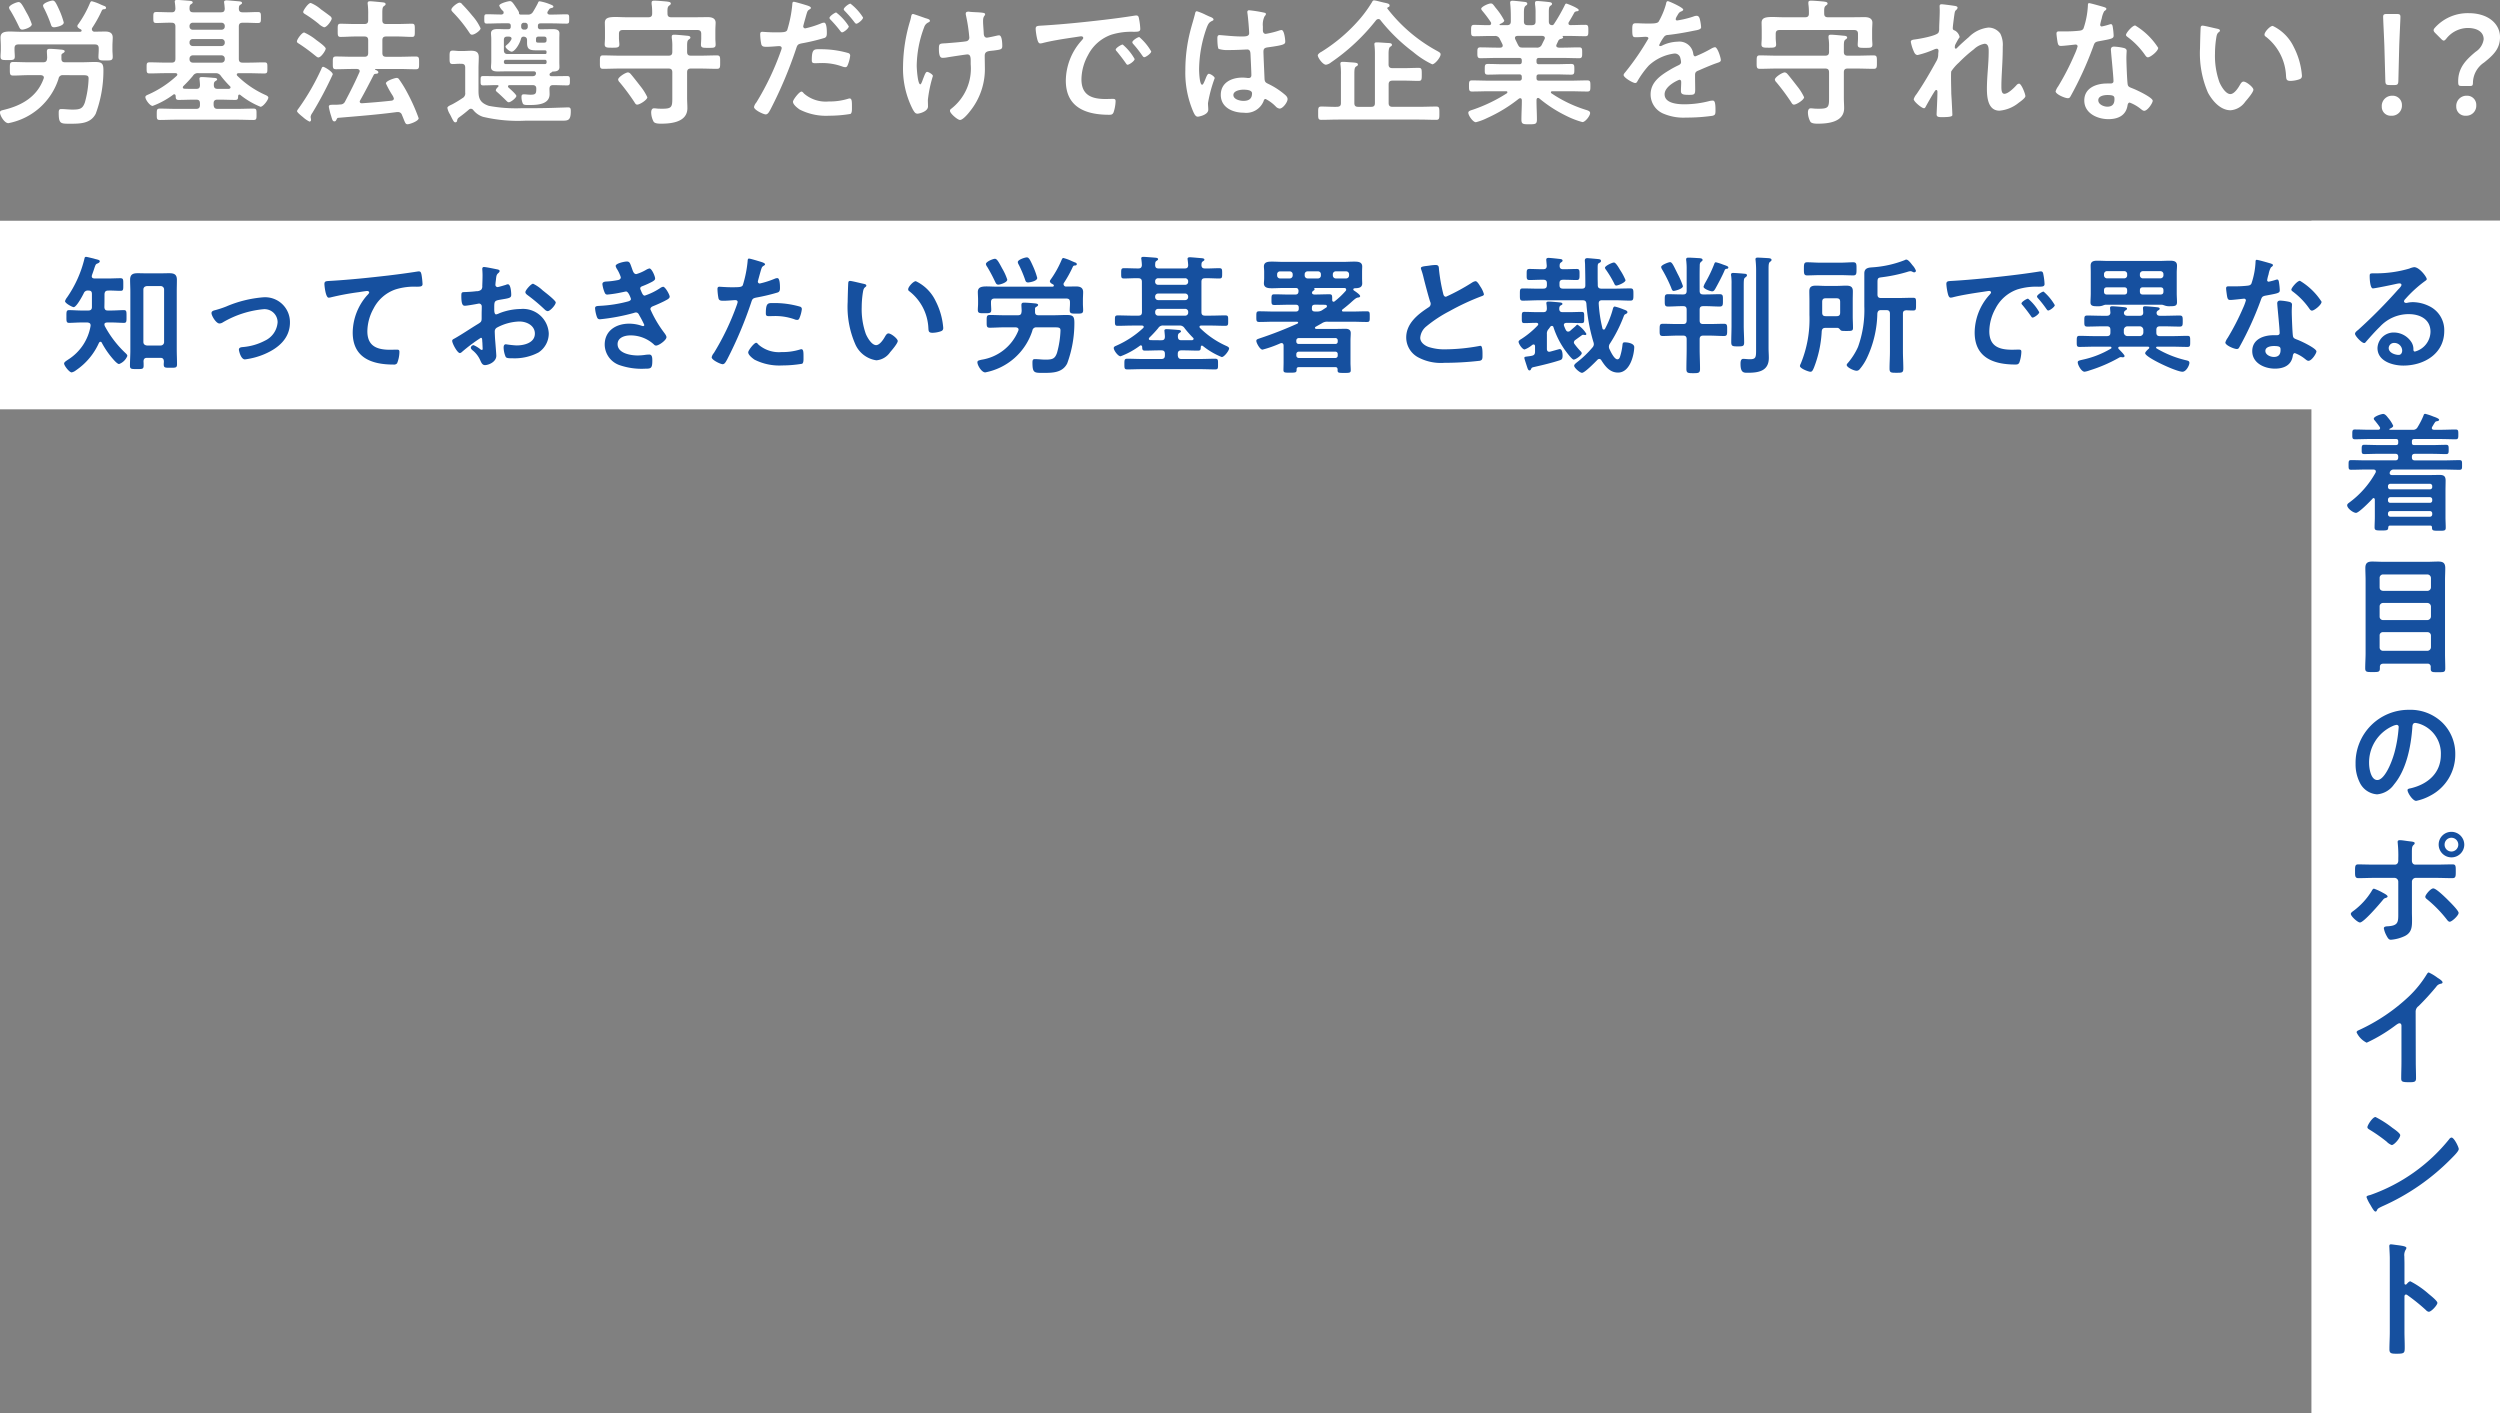 <svg xmlns="http://www.w3.org/2000/svg" width="297.985" height="168.461" viewBox="0 0 297.985 168.461">
  <rect x="0" y="0" width="297.985" height="168.461" fill="#808080" stroke="none"/>
  <g id="グループ_21226" data-name="グループ 21226" transform="translate(-783.548 -313.683)">
    <rect id="長方形_13641" data-name="長方形 13641" width="22.477" height="142.149" transform="translate(1059.056 339.995)" fill="#fff"/>
    <rect id="長方形_13642" data-name="長方形 13642" width="297.985" height="22.477" transform="translate(783.548 339.995)" fill="#fff"/>
    <g id="グループ_21098" data-name="グループ 21098" transform="translate(783.548 313.683)">
      <path id="パス_35952" data-name="パス 35952" d="M280.767,101.672a.486.486,0,0,0-.557.424,7.824,7.824,0,0,1-5.982,5.3c-.474,0-1-.914-1-1.274,0-.229.2-.245.508-.326,2.092-.507,3.922-1.554,4.69-3.7a.4.4,0,0,0,.033-.131c0-.212-.18-.277-.36-.293h-1.486c-.606,0-1.194.048-1.8.048-.425,0-.409-.195-.409-.8,0-.621-.016-.817.409-.817.6,0,1.192.033,1.8.033h1.766c.294,0,.44-.115.457-.425,0-.033.016-.049.016-.082,0-.245-.033-.588-.033-.784,0-.228.1-.31.327-.31.278,0,.965.049,1.243.082.2.016.555.032.555.212,0,.114-.179.212-.262.261a.235.235,0,0,0-.13.229v.392c0,.294.13.425.424.425h1.964c.539,0,1.078-.033,1.618-.033.833,0,1,.18,1,1a14.8,14.8,0,0,1-.915,5.164c-.62,1.21-1.912,1.194-3.106,1.194-1.1,0-1.308,0-1.308-1.325,0-.326.081-.424.294-.424.457,0,.9.065,1.357.065.9,0,1.21-.114,1.472-.866a11.9,11.9,0,0,0,.44-2.843c0-.36-.195-.392-.767-.392Zm5-5.2c.506,0,.9.147.9.719,0,.278-.035.653-.035,1.014v.474c0,.261.035.539.035.816,0,.443-.247.425-.851.425-.572,0-.851.017-.851-.408,0-.278.032-.556.032-.833v-.212c0-.311-.13-.458-.457-.458h-9.12c-.327,0-.458.147-.458.458v.163c0,.278.033.555.033.833,0,.425-.261.408-.849.408-.621,0-.851.017-.851-.424,0-.262.033-.539.033-.817v-.425c0-.376-.033-.753-.033-1.014,0-.6.408-.719,1.127-.719.394,0,.884.033,1.472.033h6.9c.082-.017.163-.049.163-.131,0-.13-.081-.147-.228-.228-.115-.066-.278-.18-.278-.327a.369.369,0,0,1,.1-.213,12.7,12.7,0,0,0,1.406-2.533c.049-.1.1-.212.212-.212a5.465,5.465,0,0,1,1.031.376c.179.081.342.147.425.179.114.033.245.1.245.229,0,.114-.1.163-.2.163-.163.017-.228.017-.31.18A15.206,15.206,0,0,1,284.247,96a.305.305,0,0,0,.294.489C284.951,96.489,285.359,96.473,285.768,96.473Zm-9.873-.228c-.245,0-.311-.164-.408-.36-.311-.655-.639-1.29-1.014-1.912a.742.742,0,0,1-.164-.343c0-.311.916-.67,1.145-.67.278,0,.506.457.931,1.243a7,7,0,0,1,.637,1.4C277.023,95.983,276.091,96.245,275.9,96.245Zm3.792-.278c-.294,0-.343-.18-.408-.392a15.407,15.407,0,0,0-.784-1.848.847.847,0,0,1-.131-.342c0-.327.947-.606,1.145-.606.26,0,.408.278.833,1.225a9.675,9.675,0,0,1,.49,1.39C280.832,95.82,279.8,95.967,279.687,95.967Z" transform="translate(-273.231 -92.714)" fill="#fff"/>
      <path id="パス_35953" data-name="パス 35953" d="M288.83,95.9c0-.327-.147-.457-.457-.457-.605-.017-1.194.032-1.8.032-.376,0-.376-.13-.376-.653,0-.507,0-.655.376-.655.6,0,1.192.033,1.8.033.294,0,.424-.1.457-.408a5.781,5.781,0,0,0-.066-.737c0-.032-.014-.1-.014-.13,0-.18.146-.2.294-.2.195,0,1.192.081,1.422.1.131.016.424.016.424.2,0,.1-.082.13-.2.212-.18.114-.163.262-.18.523.017.327.131.441.46.441h3.284c.311,0,.441-.1.457-.425-.016-.2-.032-.457-.065-.653,0-.049-.016-.1-.016-.147,0-.164.163-.2.294-.2.229,0,1.225.1,1.486.115.131.016.36.033.36.2,0,.1-.082.131-.2.212-.18.115-.164.262-.18.474.016.311.147.425.458.425.6.017,1.192-.033,1.8-.033.375,0,.375.147.375.655,0,.523,0,.653-.375.653-.605,0-1.194-.049-1.8-.032-.327,0-.458.13-.458.457v3.842c0,.326.131.457.458.457h.669c.639,0,1.259-.033,1.9-.033.391,0,.376.147.376.67,0,.506.014.653-.376.653-.623,0-1.259-.032-1.9-.032h-1.159c-.017,0-.213,0-.213.163a.21.21,0,0,0,.065.147,11.32,11.32,0,0,0,3.287,2.256c.179.081.408.179.408.343,0,.277-.621,1.094-.933,1.094a9.6,9.6,0,0,1-2.419-1.422.232.232,0,0,0-.114-.032c-.081,0-.115.081-.13.147-.017.326,0,.489-.36.489-.6,0-1.21-.032-1.814-.032h-.294c-.311,0-.458.13-.458.441v.2c.033.31.147.457.458.457h2.418c.621,0,1.243-.032,1.863-.032.394,0,.376.163.376.686,0,.506.017.67-.376.67-.62,0-1.241-.033-1.863-.033H288.83c-.62,0-1.225.033-1.847.033-.376,0-.376-.147-.376-.67,0-.539,0-.686.376-.686.621,0,1.227.032,1.847.032h2.484c.311,0,.441-.147.441-.457v-.2c0-.311-.13-.441-.441-.441h-.278c-.6,0-1.208.032-1.814.032-.327,0-.359-.147-.359-.473-.017-.1-.05-.2-.18-.2a.17.17,0,0,0-.114.049,9.859,9.859,0,0,1-2.452,1.339c-.327,0-.867-.751-.867-1.045,0-.18.2-.247.343-.31a12.278,12.278,0,0,0,3.4-2.24.238.238,0,0,0,.065-.147c0-.114-.114-.163-.212-.163h-1.176c-.637,0-1.275.032-1.913.032-.359,0-.359-.147-.359-.653,0-.523-.016-.67.376-.67.637,0,1.259.033,1.9.033h.7c.326,0,.457-.131.457-.457Zm4.739,5.558h-1.961a.68.68,0,0,0-.7.327A15.526,15.526,0,0,1,289.777,103a.307.307,0,0,0-.065.147c0,.115.1.164.2.164.376.016.753.016,1.127.016h.278c.311,0,.425-.114.441-.424,0-.213-.032-.458-.049-.655,0-.033-.016-.1-.016-.131,0-.179.147-.2.294-.2.229,0,1.112.065,1.406.1.114,0,.408.016.408.18,0,.1-.1.131-.212.212-.18.115-.18.294-.18.492.017.31.148.424.443.424H295.2c.1-.016.2-.065.2-.18,0-.065-.035-.1-.082-.147a12.287,12.287,0,0,1-1.063-1.208A.7.7,0,0,0,293.569,101.462Zm-2.663-6.015a.378.378,0,0,0-.394.392v.049a.37.37,0,0,0,.394.392h3.415a.369.369,0,0,0,.392-.392v-.049a.377.377,0,0,0-.392-.392Zm0,1.945a.378.378,0,0,0-.394.392v.049a.378.378,0,0,0,.394.392h3.415a.377.377,0,0,0,.392-.392v-.049a.377.377,0,0,0-.392-.392Zm3.808,2.337a.377.377,0,0,0-.392-.392h-3.415a.378.378,0,0,0-.394.392v.081a.379.379,0,0,0,.394.394h3.415a.378.378,0,0,0,.392-.394Z" transform="translate(-267.922 -92.734)" fill="#fff"/>
      <path id="パス_35954" data-name="パス 35954" d="M300.329,99.537c-.131,0-.31-.18-.424-.261a20.715,20.715,0,0,0-1.8-1.325c-.2-.131-.327-.179-.327-.326,0-.247.588-1.063.868-1.063a6.492,6.492,0,0,1,1.422.882c.212.163,1.143.8,1.143,1.045C301.212,98.687,300.673,99.537,300.329,99.537Zm-.718,6.62a1,1,0,0,0-.2.457c0,.115.049.245.049.359a.2.2,0,0,1-.18.213,3.374,3.374,0,0,1-.784-.539c-.163-.131-.7-.557-.7-.7,0-.114.131-.261.2-.359a27.747,27.747,0,0,0,2.7-4.691c.049-.147.1-.245.212-.245.147,0,1.143.588,1.143.9A44.36,44.36,0,0,1,299.611,106.158Zm1.4-10.216a1.99,1.99,0,0,1-.653-.425,15.32,15.32,0,0,0-1.537-1.1c-.164-.1-.294-.163-.294-.31,0-.163.588-1.063.9-1.063a4.35,4.35,0,0,1,1.225.768c.261.18.882.637,1.112.817a.417.417,0,0,1,.163.277C301.931,95.091,301.375,95.941,301.016,95.941Zm8.32,8.483a1.23,1.23,0,0,0-.18-.394,11.362,11.362,0,0,1-.768-1.4c0-.31,1.08-.655,1.292-.655a.336.336,0,0,1,.277.164,13.775,13.775,0,0,1,.965,1.569,22.292,22.292,0,0,1,1.372,3.072c0,.345-1.061.719-1.323.719-.228,0-.277-.147-.457-.588-.049-.131-.131-.326-.212-.523a.479.479,0,0,0-.474-.343h-.115c-2.337.311-4.658.49-7,.688-.082,0-.131.032-.213.212-.063.114-.1.212-.244.212-.213,0-.261-.18-.392-.637a7.544,7.544,0,0,1-.278-1.1c0-.245.18-.245.606-.245a5.439,5.439,0,0,0,.734-.033.612.612,0,0,0,.606-.375c.639-1.21,1.129-2.174,1.684-3.433a.271.271,0,0,0,.048-.163c0-.18-.146-.245-.309-.262h-.574c-.636,0-1.274.033-1.912.033-.425,0-.408-.163-.408-.753s-.017-.767.408-.767c.637,0,1.276.032,1.912.032h1.439c.327,0,.458-.13.458-.457v-1.5c0-.327-.131-.458-.458-.458h-1.1c-.571,0-1.159.05-1.732.05-.36,0-.343-.213-.343-.77,0-.588-.032-.8.343-.8.473,0,1.128.033,1.732.033h1.1c.327,0,.458-.131.458-.458v-.653a9.07,9.07,0,0,0-.05-1.21.63.63,0,0,1-.014-.163c0-.2.13-.229.294-.229.228,0,1.21.1,1.486.13.131.017.36.033.36.213,0,.114-.1.163-.212.245-.164.13-.18.359-.18.849v.817c0,.327.13.458.457.458h1.341c.606,0,1.274-.033,1.733-.033.359,0,.342.18.342.784,0,.588.017.786-.326.786-.59,0-1.161-.05-1.749-.05H308.42c-.327,0-.457.131-.457.458V99c0,.327.13.457.457.457h1.6c.637,0,1.275-.032,1.912-.032.425,0,.409.179.409.767s.016.753-.409.753c-.637,0-1.274-.033-1.912-.033h-2.893c-.016,0-.049.017-.049.033s.017.033.033.049c.147.065.375.163.375.31,0,.164-.212.18-.326.18-.1.017-.18.033-.228.131-.525,1.014-1.047,2.043-1.619,3.041-.016.048-.05.081-.05.13,0,.164.131.212.262.212,1.178-.081,2.354-.179,3.531-.31C309.2,104.67,309.336,104.588,309.336,104.425Z" transform="translate(-262.387 -92.689)" fill="#fff"/>
      <path id="パス_35955" data-name="パス 35955" d="M311.673,100.294c-.261,0-.572.033-.817.033-.392,0-.376-.245-.376-.784,0-.588-.016-.817.376-.817.262,0,.539.049.817.049h.409c.31,0,.637-.032.963-.032.572,0,.915.147.915.767,0,.458-.032.9-.032,1.357v2.37c0,.9-.049,1.651,1.241,2.076a17.708,17.708,0,0,0,3.907.278h1.014c1.143,0,2.3-.017,3.449-.066.2,0,.965-.032,1.078-.032.294,0,.311.179.311.457,0,1.029-.278,1.127-.933,1.127H319.55a18.013,18.013,0,0,1-5.082-.457,2.447,2.447,0,0,1-1.145-.784.384.384,0,0,0-.294-.18.361.361,0,0,0-.245.1q-.564.491-1.178.931a.508.508,0,0,0-.228.409.215.215,0,0,1-.212.18c-.164,0-.245-.18-.458-.59-.049-.114-.115-.228-.18-.359a2.233,2.233,0,0,1-.31-.768c0-.18.327-.31.6-.441A13.7,13.7,0,0,0,312,104.4a.637.637,0,0,0,.343-.67v-2.974c0-.327-.131-.458-.457-.458Zm1.488-3.464c-.2,0-.262-.163-.359-.294a16.219,16.219,0,0,0-1.946-2.4c-.082-.1-.163-.163-.163-.294,0-.261.719-.833.98-.833a.4.4,0,0,1,.31.2c.394.392.851.915,1.194,1.341a5.888,5.888,0,0,1,1,1.52C314.174,96.322,313.486,96.829,313.161,96.829Zm4.347,4.364c-.425,0-.865.017-1.29.017-.359,0-.8-.05-.8-.507,0-.212.032-.441.032-.67v-2.7c0-.229-.032-.476-.032-.67,0-.474.457-.507.833-.507.394,0,.8.033,1.21.016.229,0,.311-.1.311-.31v-.082c0-.212-.082-.31-.311-.31h-.8c-.588,0-1.161.033-1.733.033-.311,0-.311-.131-.311-.557,0-.441,0-.555.311-.555.588,0,1.161.032,1.749.032.114-.016.245-.065.245-.212a.257.257,0,0,0-.114-.245,1.514,1.514,0,0,1-.408-.6c0-.262,1.078-.541,1.29-.541.245,0,.458.376.833.933.065.1.245.359.231.473-.017.164.1.18.163.2h.849a.657.657,0,0,0,.669-.343c.148-.229.476-.817.574-1.029.048-.114.065-.212.212-.212a5.654,5.654,0,0,1,1.194.343c.18.065.441.163.441.294,0,.114-.147.147-.229.163-.163.049-.2.049-.294.18-.049.082-.1.147-.147.229a.224.224,0,0,0-.049.147c0,.163.131.212.261.228h.294c.572,0,1.145-.032,1.733-.032.311,0,.311.114.311.555s0,.557-.329.557c-.571,0-1.143-.033-1.716-.033h-1.355c-.231,0-.327.082-.327.31v.082a.269.269,0,0,0,.31.31h.163c.425,0,.851-.016,1.276-.016.359,0,.816.033.816.507,0,.212-.014.408-.014.67v2.7c0,.261.014.441.014.655,0,.473-.425.523-.784.523-.049,0-.065.016-.114.065-.114.1-.2.082-.261.212a.2.2,0,0,0-.017.1c0,.147.147.18.261.18h.2c.555,0,1.094-.016,1.651-.016.326,0,.311.195.311.539,0,.375.014.572-.311.572-.557,0-1.1-.033-1.651-.033h-.033c-.294,0-.425.114-.441.425,0,.212.016.441.016.653,0,1.225-1.455,1.292-2.353,1.292h-.278c-.261,0-.473-.017-.555-.164a1.958,1.958,0,0,1-.163-.817c0-.212.081-.294.294-.294.195,0,.49.05.784.05.62,0,.685-.131.685-.737,0-.294-.163-.408-.44-.408h-2.731c-.082,0-.2.033-.2.147a.178.178,0,0,0,.065.147c.163.147.933.817.933,1,0,.212-.653.751-.915.751a.382.382,0,0,1-.213-.115c-.392-.391-.751-.735-1.159-1.094-.066-.049-.164-.147-.164-.212,0-.147.18-.327.278-.425a.148.148,0,0,0,.049-.1c0-.065-.082-.1-.131-.1h-.066c-.554,0-1.093.033-1.649.033-.311,0-.294-.18-.294-.557,0-.408-.017-.555.311-.555.539,0,1.093.016,1.632.016h4.234c.261,0,.425-.1.425-.376a.239.239,0,0,0-.278-.2Zm.36-3.89c0-.18-.147-.229-.294-.245h-.229c-.262,0-.392.114-.392.392v1.225c0,.327.147.458.458.458h4.445c.131,0,.18-.05.18-.18v-.082c0-.114-.049-.163-.18-.18h-1.047c-.8,0-1.094-.13-1.094-.9V97.5c0-.294-.13-.408-.409-.441-.212.016-.277.1-.326.294-.213.751-.784,1.5-1.1,1.5-.213,0-.735-.408-.735-.606,0-.081.114-.163.163-.212a1.888,1.888,0,0,0,.523-.621A.311.311,0,0,0,317.868,97.3Zm-.7,2.517a.212.212,0,0,0-.212.2v.1a.215.215,0,0,0,.212.212h4.676a.193.193,0,0,0,.2-.212v-.1a.189.189,0,0,0-.2-.2Zm2.176-4.413a.309.309,0,0,0-.329.326v.18a.316.316,0,0,0,.329.311h.146a.324.324,0,0,0,.311-.311v-.18a.314.314,0,0,0-.311-.326Zm2.385,2.37c.229,0,.311-.082.311-.311v-.1c0-.212-.082-.31-.311-.31h-.636c-.231,0-.311.1-.311.31v.115c0,.228.032.294.277.294Z" transform="translate(-256.893 -92.694)" fill="#fff"/>
      <path id="パス_35956" data-name="パス 35956" d="M333.222,98.887c0,.327.131.458.457.458h1.064c.686,0,1.357-.033,2.027-.033.408,0,.391.2.391.8s.017.8-.391.8c-.67,0-1.358-.033-2.027-.033h-1.064c-.326,0-.457.131-.457.458v3.072c0,.392.033.784.033,1.194,0,1.633-1.847,1.847-3.105,1.847-.278,0-.751,0-.915-.229a2.39,2.39,0,0,1-.294-1.112c0-.212.065-.49.327-.49a3.539,3.539,0,0,1,.408.033c.2.016.408.016.606.016,1.11,0,1.176-.212,1.176-1.259v-3.072c0-.327-.131-.458-.458-.458h-5.753c-.688,0-1.358.033-2.043.033-.394,0-.376-.2-.376-.8,0-.623,0-.8.376-.8.685,0,1.355.033,2.043.033H331c.327,0,.458-.131.458-.458V98.3a5.891,5.891,0,0,0-.066-1.078v-.147c0-.2.131-.229.294-.229.3,0,1.129.082,1.455.115.164.016.474.016.474.228,0,.1-.081.147-.212.245-.163.114-.18.36-.18.784Zm.686-4.119c.6,0,1.194-.016,1.8-.016.457,0,.914.131.914.67,0,.2-.032.555-.032.931v.931c0,.245.032.523.032.735,0,.409-.228.392-.865.392-.621,0-.884.017-.884-.375,0-.18.033-.523.033-.753v-.539c0-.31-.131-.457-.458-.457h-8.891c-.31,0-.458.13-.458.457v.507c0,.228.049.587.049.767,0,.392-.326.376-.882.376-.588,0-.866,0-.866-.392,0-.212.033-.506.033-.751v-.9c0-.392-.016-.735-.016-.931,0-.59.458-.686,1.306-.686.376,0,.851.032,1.39.032H328.6c.326,0,.457-.131.457-.441v-.163a6.608,6.608,0,0,0-.065-.982v-.163c0-.2.147-.229.31-.229.36,0,1.1.066,1.472.1.18.033.506.033.506.245,0,.115-.1.164-.195.247-.213.147-.213.392-.2.947,0,.31.131.441.457.441Zm-6.635,10.412c-.164,0-.247-.147-.343-.311a25.454,25.454,0,0,0-1.749-2.353.538.538,0,0,1-.18-.327c0-.277.882-.849,1.176-.849a.466.466,0,0,1,.31.18c.163.163,1,1.241,1.162,1.453a6.354,6.354,0,0,1,.833,1.325C328.483,104.608,327.583,105.18,327.273,105.18Z" transform="translate(-251.323 -92.709)" fill="#fff"/>
      <path id="パス_35957" data-name="パス 35957" d="M341.75,93.273c.147.049.6.164.6.343,0,.082-.1.131-.146.164-.247.147-.262.212-.376.571-.049.18-.394,1.374-.394,1.456a.239.239,0,0,0,.245.244,11.512,11.512,0,0,0,1.9-.6.873.873,0,0,1,.343-.082c.327,0,.327,1,.327,1.243,0,.278-.033.506-.311.588a24.266,24.266,0,0,1-2.682.637c-.473.1-.522.18-.669.637a50.811,50.811,0,0,1-3.041,7.209c-.212.392-.343.621-.588.621-.262,0-1.39-.523-1.39-.882a1.211,1.211,0,0,1,.278-.539,32.162,32.162,0,0,0,2.892-6.048,2.327,2.327,0,0,0,.131-.425c0-.163-.131-.245-.294-.245-.228,0-.947.082-1.455.082-.326,0-.588.016-.685-.3a6.908,6.908,0,0,1-.131-1.192c0-.18.048-.294.245-.294.146,0,.833.065,1.535.065,1.047,0,1.292-.016,1.439-.261a14.959,14.959,0,0,0,.6-2.976c.017-.244.017-.408.18-.408C340.458,92.881,341.538,93.208,341.75,93.273Zm-.229,10.543a3.957,3.957,0,0,0,2.958.947,7.387,7.387,0,0,0,2.321-.327.592.592,0,0,1,.163-.032c.278,0,.278.376.278,1.029,0,.327.017.7-.179.817a15.584,15.584,0,0,1-2.55.212,6.92,6.92,0,0,1-3.5-.735c-.261-.18-.8-.588-.8-.931,0-.245.751-1.21,1.014-1.21C341.341,103.587,341.456,103.734,341.521,103.817Zm1.994-5.28a11.749,11.749,0,0,1,3.286.457.307.307,0,0,1,.228.327,4.082,4.082,0,0,1-.31,1.145c-.065.147-.13.212-.294.212a1.293,1.293,0,0,1-.343-.082,6.976,6.976,0,0,0-2.6-.408c-.212,0-.408.016-.62.016-.327,0-.408-.082-.408-.359C342.454,98.439,342.748,98.537,343.515,98.537Zm3.351-2.729c0,.244-.6.718-.8.718-.1,0-.163-.1-.228-.179a14.639,14.639,0,0,0-1.127-1.309c-.049-.048-.148-.147-.148-.228,0-.213.656-.653.8-.653A6.292,6.292,0,0,1,346.866,95.808Zm1.7-1.047c0,.245-.605.735-.8.735-.1,0-.18-.114-.245-.2a14.242,14.242,0,0,0-1.127-1.308c-.049-.049-.131-.131-.131-.212,0-.2.6-.67.8-.67A6.34,6.34,0,0,1,348.567,94.761Z" transform="translate(-245.694 -92.669)" fill="#fff"/>
      <path id="パス_35958" data-name="パス 35958" d="M351.091,94.793c0,.1-.081.131-.163.179a.94.94,0,0,0-.523.59,13.333,13.333,0,0,0-.884,4.593c0,.31.115,2.206.425,2.206.131,0,.294-.572.36-.719.163-.408.278-.768.458-.768.146,0,.685.294.685.492a15.174,15.174,0,0,0-.6,2.859c0,.245.016.507.016.768,0,.639-1.1.866-1.241.866-.262,0-.359-.147-.572-.506a10.644,10.644,0,0,1-1.161-5.166,19.348,19.348,0,0,1,.833-5.362,3.782,3.782,0,0,0,.115-.457c.032-.147.049-.392.245-.392.081,0,1.273.425,1.453.49C350.861,94.563,351.091,94.613,351.091,94.793Zm4.576-1.1c.084,0,.2.033.278.033.507.049,1.013.033,1.5.114.082.016.229.049.229.164,0,.212-.245.18-.245.8,0,.507.065,1.014.081,1.52.017.247.1.474.376.474.131,0,1.031-.2,1.21-.244a1.193,1.193,0,0,1,.247-.033c.359,0,.375,1,.375,1.274,0,.409-.18.425-1.029.539-.59.065-1.063.049-1.063.621,0,.441.016.882.016,1.308a8.028,8.028,0,0,1-1.8,5.344c-.2.261-.816,1-1.161,1-.294,0-1.194-.784-1.194-1.078a.271.271,0,0,1,.131-.247,6.054,6.054,0,0,0,2.337-5.311v-.343c0-.507-.032-.833-.408-.833-.131,0-2.043.293-2.337.343a3.364,3.364,0,0,1-.572.065c-.212,0-.474-.032-.474-1.063,0-.637.065-.637.784-.67.458-.033,2.127-.163,2.5-.245a.44.44,0,0,0,.342-.441,19.855,19.855,0,0,0-.408-2.68.756.756,0,0,1-.016-.2C355.374,93.746,355.52,93.7,355.667,93.7Z" transform="translate(-240.253 -92.309)" fill="#fff"/>
      <path id="パス_35959" data-name="パス 35959" d="M359.8,95.207c2.386-.147,4.772-.392,7.144-.67,1.241-.147,2.483-.31,3.71-.506a.949.949,0,0,1,.212-.016c.245,0,.278.212.31.408a7.339,7.339,0,0,1,.148,1.194c0,.359-.345.326-.735.343a8.085,8.085,0,0,0-2.715.343,4.969,4.969,0,0,0-2.778,2.435,6.117,6.117,0,0,0-.784,2.878c0,1.894,1.21,2.353,2.878,2.353.277,0,.637-.016.816-.016.245,0,.376.016.376.277a4.613,4.613,0,0,1-.245,1.341c-.114.245-.245.278-.522.278-2.78,0-5.166-.882-5.166-4.07a7.26,7.26,0,0,1,1.8-4.691c.18-.2.277-.31.277-.392,0-.147-.13-.2-.245-.2s-.867.131-1.029.147c-1.1.164-2.566.392-3.613.67a1.283,1.283,0,0,1-.245.033c-.228,0-.309-.36-.359-.539a7.229,7.229,0,0,1-.18-1.178C358.85,95.207,359.081,95.256,359.8,95.207ZM370.652,99.2c0,.245-.653.686-.833.686-.114,0-.163-.115-.229-.2-.327-.474-.686-.931-1.047-1.374-.048-.049-.147-.147-.147-.228,0-.2.655-.606.835-.606A6.326,6.326,0,0,1,370.652,99.2Zm1.978-.9c0,.229-.637.686-.833.686-.115,0-.18-.13-.247-.212a13.836,13.836,0,0,0-1.061-1.357.38.38,0,0,1-.114-.213c0-.2.636-.62.833-.62A6.65,6.65,0,0,1,372.63,98.3Z" transform="translate(-235.41 -92.168)" fill="#fff"/>
      <path id="パス_35960" data-name="パス 35960" d="M374.158,94.352c.131.049.425.163.425.327,0,.1-.065.13-.147.163-.376.179-.473.327-.67.833a15.107,15.107,0,0,0-.9,4.97c0,.261.049,1.814.359,1.814.115,0,.2-.212.36-.588.082-.18.245-.719.441-.719.18,0,.7.327.7.523a16.437,16.437,0,0,0-.8,2.974c0,.262.033.523.033.786,0,.637-1.162.833-1.244.833-.277,0-.408-.311-.522-.539a11.78,11.78,0,0,1-.965-5.035,18.762,18.762,0,0,1,.572-4.577c.18-.719.409-1.422.588-2.141.017-.114.066-.278.212-.278a6.236,6.236,0,0,1,1.047.425C373.864,94.221,374.06,94.319,374.158,94.352Zm6.507-.474c.082.016.163.049.163.147,0,.147-.1.18-.18.327a2.272,2.272,0,0,0-.18,1.161v.457c0,.229.1.425.345.425a10.31,10.31,0,0,0,1.635-.409,1.323,1.323,0,0,1,.244-.048c.327,0,.443,1.127.443,1.373,0,.31-.115.425-2.044.686-.359.049-.555.115-.555.523,0,.327.114,2.827.131,3.253.033.425.2.457.555.637a9.066,9.066,0,0,1,1.766,1.145c.195.163.424.343.424.621,0,.375-.571,1.127-.947,1.127a.745.745,0,0,1-.457-.245,4.662,4.662,0,0,0-1.211-.9c-.163,0-.211.131-.245.261a2.234,2.234,0,0,1-2.369,1.374c-1.309,0-2.731-.621-2.731-2.125,0-1.471,1.29-2.06,2.566-2.06a4.333,4.333,0,0,1,.639.049h.114c.228,0,.326-.13.326-.342,0-.409-.081-1.962-.1-2.437-.016-.163.017-.62-.392-.62-.13,0-1.29.065-1.945.065h-.213a3.642,3.642,0,0,1-1.241-.131c-.146-.1-.163-1.029-.163-1.243s.017-.408.261-.408c.2,0,1.651.163,2.5.163h.261c.392,0,.768-.033.768-.392,0-.343-.131-1.928-.2-2.337,0-.049-.017-.114-.017-.163a.2.2,0,0,1,.229-.229A15.383,15.383,0,0,1,380.665,93.878Zm-2.535,9.169c-.375,0-1.176.131-1.176.637,0,.523.786.7,1.194.7.621,0,1.029-.229,1.029-.9C379.177,103.065,378.442,103.048,378.13,103.048Z" transform="translate(-229.941 -92.359)" fill="#fff"/>
      <path id="パス_35961" data-name="パス 35961" d="M383.759,100.156a1.265,1.265,0,0,1-.6.278c-.392,0-.98-.849-.98-1.112,0-.163.31-.376.457-.441a19.906,19.906,0,0,0,4.658-4.021,15.4,15.4,0,0,0,1.324-1.847c.066-.115.114-.247.262-.247.212,0,.867.2,1.259.278.49.1.6.164.6.345,0,.114-.082.147-.179.195a.143.143,0,0,0-.1.115.085.085,0,0,0,.032.065,18.839,18.839,0,0,0,5.836,4.986c.425.229.49.294.49.458,0,.343-.67,1.176-1,1.176a10.57,10.57,0,0,1-2.272-1.471,21.134,21.134,0,0,1-3.872-3.76.321.321,0,0,0-.28-.164.4.4,0,0,0-.26.131A24.168,24.168,0,0,1,383.759,100.156Zm7.323,2.174c-.31,0-.457.131-.457.457v2.223c0,.311.147.441.457.441h3.188c.67,0,1.341-.032,2.011-.032.392,0,.392.163.392.8,0,.6,0,.784-.376.784-.686,0-1.357-.032-2.027-.032h-9.642c-.67,0-1.358.032-2.027.032-.394,0-.376-.2-.376-.784,0-.6-.017-.8.376-.8.637,0,1.259.049,1.879.032.327-.016.458-.13.458-.441v-3.366a8.715,8.715,0,0,0-.05-1.178.56.56,0,0,1-.014-.163c0-.179.114-.212.277-.212.376,0,.735.049,1.112.065.409.033.7.049.7.245,0,.147-.115.18-.213.245-.2.131-.212.376-.212,1v3.366c0,.311.131.441.457.441h1.553c.31,0,.441-.13.441-.441V99.028a7.917,7.917,0,0,0-.049-.884c0-.048-.016-.114-.016-.163,0-.179.131-.212.294-.212.31,0,1.063.065,1.455.081.147.017.343.033.343.213,0,.114-.066.147-.2.229-.179.114-.2.506-.2.866V100.4c0,.311.147.441.457.441h1.407c.571,0,1.143-.032,1.716-.032.376,0,.376.163.376.784,0,.588,0,.768-.376.768-.572,0-1.145-.033-1.716-.033Z" transform="translate(-225.107 -92.719)" fill="#fff"/>
      <path id="パス_35962" data-name="パス 35962" d="M406.132,93.3c.033-.082.082-.164.18-.164.065,0,1.471.541,1.471.768,0,.131-.179.147-.212.147a.434.434,0,0,0-.311.148c-.147.294-.489.865-.653,1.143a.226.226,0,0,0-.049.147c0,.163.114.213.245.213.588,0,1.177-.033,1.766-.033.359,0,.359.18.359.686,0,.49,0,.669-.359.669-.688,0-1.358-.032-2.043-.032h-.639c-.049,0-.049.032-.016.065.016.033.049.066.049.1,0,.115-.148.147-.229.18a.453.453,0,0,0-.327.2c-.065.147-.147.31-.212.457a.568.568,0,0,0-.049.147c0,.18.147.229.31.247h.425c.67,0,1.324-.033,1.994-.033.376,0,.36.212.36.655,0,.392.016.636-.343.636-.67,0-1.341-.032-2.011-.032h-2.78c-.212,0-.309.082-.309.31v.131c0,.213.081.31.309.31h1.946c.621,0,1.241-.032,1.88-.032.375,0,.375.18.375.637s0,.637-.375.637c-.639,0-1.259-.033-1.88-.033h-1.946c-.212,0-.309.082-.309.294v.147c0,.213.081.311.309.311h3.662c.686,0,1.374-.033,2.076-.033.376,0,.376.164.376.655s0,.67-.359.67c-.7,0-1.407-.033-2.093-.033h-2.092c-.081,0-.163.033-.163.131a.123.123,0,0,0,.065.114,15.584,15.584,0,0,0,4.07,1.962c.376.114.539.195.539.392,0,.343-.588,1.078-.915,1.078a10.274,10.274,0,0,1-1.945-.753,15.852,15.852,0,0,1-3.186-2.059.212.212,0,0,0-.164-.065c-.13,0-.164.114-.179.228v.147c0,.719.049,1.455.049,2.19,0,.557-.18.572-.933.572-.719,0-.915-.016-.915-.555,0-.735.05-1.471.05-2.207v-.114c-.017-.131-.05-.229-.2-.229a.275.275,0,0,0-.147.049,17.714,17.714,0,0,1-3.776,2.305,6.7,6.7,0,0,1-1.357.506c-.342,0-.9-.8-.9-1.127,0-.2.212-.262.571-.376a18.61,18.61,0,0,0,4.021-1.945.169.169,0,0,0,.066-.131c0-.081-.081-.114-.147-.114h-1.978c-.686,0-1.388.033-2.093.033-.359,0-.359-.2-.359-.67s0-.655.359-.655c.705,0,1.407.033,2.093.033h3.531a.271.271,0,0,0,.311-.311v-.13c0-.229-.1-.311-.311-.311h-1.847c-.621,0-1.259.033-1.88.033-.394,0-.376-.18-.376-.637,0-.474,0-.637.376-.637.621,0,1.259.032,1.88.032h1.847c.212,0,.311-.081.311-.31v-.131c0-.228-.1-.31-.311-.31h-2.631c-.67,0-1.341.032-2.011.032-.359,0-.343-.261-.343-.636,0-.443-.016-.655.36-.655.67,0,1.323.033,1.994.033h.375c.033,0,.294,0,.294-.247a.509.509,0,0,0-.032-.147c-.1-.212-.2-.408-.311-.62a.583.583,0,0,0-.6-.376h-.425c-.686,0-1.357.032-2.044.032-.359,0-.359-.179-.359-.669s0-.686.359-.686c.541,0,1.08.033,1.619.033h.18c.114,0,.229-.05.229-.2a.242.242,0,0,0-.033-.147,13.792,13.792,0,0,0-1-1.339c-.049-.066-.148-.18-.148-.262,0-.245.851-.637,1.145-.637.18,0,.245.082.425.31.033.05.082.115.147.2a8.012,8.012,0,0,1,1.029,1.52c0,.2-.36.359-.523.425a.079.079,0,0,0-.032.065c0,.049.032.066.081.066h.8c.31,0,.457-.131.457-.443v-.506c0-.523-.016-1.047-.065-1.57,0-.049-.016-.1-.016-.147,0-.2.114-.245.277-.245.229,0,1.113.1,1.372.131.164.016.394.033.394.229,0,.114-.066.147-.2.245-.18.147-.2.425-.2.9v.965c0,.311.131.443.458.443h.474c.326,0,.457-.131.457-.443v-.931a6.567,6.567,0,0,0-.065-1.127v-.147c0-.2.114-.229.278-.229.212,0,1.078.082,1.323.114.147.017.425.033.425.229,0,.1-.082.147-.2.229-.164.131-.18.343-.18.751v1.112c0,.262.1.425.392.443a.277.277,0,0,0,.228-.148A20.443,20.443,0,0,0,406.132,93.3Zm-3.382,5.084A.607.607,0,0,0,403.4,98c.1-.2.195-.409.31-.621a.312.312,0,0,0,.033-.13c0-.2-.148-.247-.311-.262h-2.958c-.163.016-.294.065-.294.245a.492.492,0,0,0,.033.147c.409.817.409,1,.833,1Z" transform="translate(-219.607 -92.709)" fill="#fff"/>
      <path id="パス_35963" data-name="パス 35963" d="M414.57,93.832c0,.1-.114.164-.195.2-.262.1-.327.18-.539.557a1.071,1.071,0,0,0-.164.375.159.159,0,0,0,.18.164,11.757,11.757,0,0,0,1.9-.458,1.237,1.237,0,0,1,.408-.1c.278,0,.36.261.409.489a5.247,5.247,0,0,1,.131.884c0,.278-.523.343-.868.408-1.028.213-2.059.392-3.088.506a.576.576,0,0,0-.49.262,5.274,5.274,0,0,0-.556.949.127.127,0,0,0,.131.114.626.626,0,0,0,.294-.1,4.532,4.532,0,0,1,1.782-.425,1.666,1.666,0,0,1,1.863,1.472c.033.147.082.277.245.277a14.53,14.53,0,0,0,1.913-.931,1.353,1.353,0,0,1,.425-.163c.31,0,.7,1.259.7,1.535,0,.2-.179.262-.49.36-.065.033-.147.049-.229.081-.653.247-1.292.523-1.928.8-.294.115-.425.212-.425.539v.212c0,.507.016,1,.016,1.5,0,.59-.082.655-.7.655-.7,0-1-.032-1-.457,0-.36.032-.719.032-1.063,0-.147-.049-.278-.212-.278-.082,0-1.766.719-1.766,1.733,0,1.094,1.587,1.192,2.372,1.192a11.956,11.956,0,0,0,3.039-.408,1.934,1.934,0,0,1,.327-.033c.212,0,.327.18.327,1.112,0,.49-.016.621-.375.7a21.716,21.716,0,0,1-3.139.212,6.053,6.053,0,0,1-2.584-.425,2.484,2.484,0,0,1-1.635-2.337c0-1.471,1.194-2.272,2.321-2.943.327-.2.67-.375,1.015-.539.163-.081.294-.18.294-.375a2.206,2.206,0,0,0-.082-.458.682.682,0,0,0-.719-.557,5.5,5.5,0,0,0-3.056,1.439,10.59,10.59,0,0,0-1.372,1.913.274.274,0,0,1-.229.163c-.3,0-1.39-.655-1.39-.947,0-.131.131-.262.212-.36a30.828,30.828,0,0,0,2.746-4.005c0-.147-.13-.195-.36-.195-.261,0-.637.048-1.143.048-.36,0-.424-.081-.424-.914,0-.655.063-.753.473-.753.278,0,.7.033,1.177.033h.474c.425,0,.866-.017,1.013-.213a8.967,8.967,0,0,0,.884-2.108c.032-.18.065-.343.228-.343C412.888,92.836,414.57,93.587,414.57,93.832Z" transform="translate(-213.938 -92.689)" fill="#fff"/>
      <path id="パス_35964" data-name="パス 35964" d="M428.855,98.887c0,.327.131.458.457.458h1.063c.688,0,1.358-.033,2.029-.033.408,0,.391.2.391.8s.017.8-.391.8c-.67,0-1.358-.033-2.029-.033h-1.063c-.326,0-.457.131-.457.458v3.072c0,.392.033.784.033,1.194,0,1.633-1.847,1.847-3.105,1.847-.28,0-.753,0-.916-.229a2.39,2.39,0,0,1-.294-1.112c0-.212.065-.49.327-.49a3.536,3.536,0,0,1,.408.033c.195.016.408.016.606.016,1.11,0,1.177-.212,1.177-1.259v-3.072c0-.327-.131-.458-.459-.458h-5.754c-.686,0-1.357.033-2.043.033-.392,0-.375-.2-.375-.8,0-.623,0-.8.375-.8.686,0,1.357.033,2.043.033h5.754c.327,0,.459-.131.459-.458V98.3a5.889,5.889,0,0,0-.066-1.078v-.147c0-.2.131-.229.294-.229.294,0,1.129.082,1.455.115.163.016.474.016.474.228,0,.1-.081.147-.212.245-.164.114-.18.36-.18.784Zm.686-4.119c.6,0,1.192-.016,1.8-.016.458,0,.916.131.916.67,0,.2-.032.555-.032.931v.931c0,.245.032.523.032.735,0,.409-.228.392-.865.392-.621,0-.884.017-.884-.375,0-.18.033-.523.033-.753v-.539c0-.31-.131-.457-.458-.457h-8.891c-.311,0-.458.13-.458.457v.507c0,.228.049.587.049.767,0,.392-.326.376-.882.376-.588,0-.867,0-.867-.392,0-.212.033-.506.033-.751v-.9c0-.392-.016-.735-.016-.931,0-.59.457-.686,1.306-.686.376,0,.851.032,1.39.032h2.486c.326,0,.457-.131.457-.441v-.163a6.811,6.811,0,0,0-.065-.982v-.163c0-.2.147-.229.31-.229.36,0,1.1.066,1.472.1.18.033.506.033.506.245,0,.115-.1.164-.2.247-.212.147-.212.392-.2.947,0,.31.13.441.457.441Zm-6.635,10.412c-.166,0-.247-.147-.345-.311a25.424,25.424,0,0,0-1.747-2.353.538.538,0,0,1-.18-.327c0-.277.882-.849,1.176-.849a.466.466,0,0,1,.31.18c.163.163,1,1.241,1.161,1.453a6.3,6.3,0,0,1,.835,1.325C424.116,104.608,423.216,105.18,422.906,105.18Z" transform="translate(-209.079 -92.709)" fill="#fff"/>
      <path id="パス_35965" data-name="パス 35965" d="M436.6,93.314c.082.033.18.082.18.18a.362.362,0,0,1-.131.244c-.212.18-.195.229-.294.9-.032.278-.146,1.08-.146,1.308,0,.18.114.229.26.278a1.173,1.173,0,0,1,.556.753c0,.065-.065.13-.1.179-.082.114-.392.686-.441.8a1.2,1.2,0,0,0-.032.261c0,.082.032.163.13.163.05,0,.1-.048.131-.081.342-.36,1-.949,1.388-1.276a3.859,3.859,0,0,1,2.372-1.159,1.761,1.761,0,0,1,1.4.718,2.97,2.97,0,0,1,.294,1.553c0,.851-.032,1.7-.081,2.535-.033.7-.082,1.437-.082,2.124,0,.394-.017.965.359.965.443,0,1.145-.7,1.439-1.029a.469.469,0,0,1,.311-.18c.277,0,.751,1.227.751,1.488,0,.229-.606.655-.786.784a4.222,4.222,0,0,1-2.3.949c-1.372,0-1.5-1.586-1.5-2.615,0-1.471.212-2.958.212-4.43,0-.359,0-.931-.49-.931a2.441,2.441,0,0,0-1.273.655,16.5,16.5,0,0,0-1.783,1.584,5.516,5.516,0,0,0-.914,1.047c-.065.212,0,2.207,0,2.582,0,.1.032.59.049.867.032.67.081,1.553.081,1.733,0,.114.016.278-1.194.278-.391,0-.685,0-.685-.327,0-.147.1-1.961.1-2.7,0-.081-.032-.212-.146-.212s-.231.245-.394.49c-.179.294-.686,1.176-.849,1.488-.049.1-.115.2-.212.2-.28,0-1.227-.8-1.227-1.078a1.74,1.74,0,0,1,.327-.59c.882-1.29,1.651-2.631,2.4-3.988a1.537,1.537,0,0,0,.195-.768c0-.147.033-.294.033-.424s-.065-.247-.213-.247a.991.991,0,0,0-.294.082,11.265,11.265,0,0,1-1.977.67c-.261,0-.392-.245-.474-.458a4.811,4.811,0,0,1-.343-1.112c0-.261.343-.261.539-.294.492-.065,2.566-.424,2.762-.816a1.052,1.052,0,0,0,.082-.492c0-.441.065-1.422.065-2.141,0-.2-.016-.392-.016-.506,0-.18.081-.229.261-.229S436.435,93.265,436.6,93.314Z" transform="translate(-203.45 -92.579)" fill="#fff"/>
      <path id="パス_35966" data-name="パス 35966" d="M448.965,93.468c.082.033.262.082.262.2s-.114.18-.262.294a2.859,2.859,0,0,0-.294.866,5.355,5.355,0,0,0-.18.735.191.191,0,0,0,.18.213,8.028,8.028,0,0,0,.933-.245.546.546,0,0,1,.163-.033c.2,0,.212.294.245.49a8.009,8.009,0,0,1,.081.866c0,.359-.195.392-1.7.67-.59.1-.574.212-.77.751a41.52,41.52,0,0,1-2.663,5.819c-.1.164-.148.229-.327.229-.36,0-1.456-.474-1.456-.817a1.806,1.806,0,0,1,.3-.588,30.529,30.529,0,0,0,1.945-3.776,6.338,6.338,0,0,0,.376-1,.22.22,0,0,0-.229-.213c-.131,0-1.39.164-1.766.164-.277,0-.342-.147-.408-.523-.033-.2-.114-.786-.114-.949,0-.212.114-.261.294-.261h.751a14.3,14.3,0,0,0,1.684-.082c.213-.033.359-.049.49-.261a9.98,9.98,0,0,0,.525-2.747c0-.114,0-.277.146-.277C447.348,93,448.7,93.387,448.965,93.468Zm2.354,4.872c.179.049.327.147.327.343,0,.032-.033.523-.033.865,0,.476.082,2.829.163,3.172.05.245.262.31.507.408.049.017.114.05.163.066.376.147,2.305,1.045,2.305,1.437,0,.262-.605,1.194-1.014,1.194-.164,0-.311-.147-.425-.229a4.678,4.678,0,0,0-1.308-.751c-.179,0-.245.228-.261.376-.2,1.192-1.162,1.6-2.272,1.6-1.323,0-2.876-.7-2.876-2.223,0-1.5,1.422-2.027,2.712-2.027h.425c.2,0,.343-.082.343-.278,0-.523-.245-2.894-.293-3.531,0-.081-.017-.147-.017-.228,0-.262.146-.36.392-.36A6.759,6.759,0,0,1,451.319,98.34Zm-3.056,6.227c0,.506.653.768,1.078.768.588,0,.851-.31.851-.882,0-.327-.017-.507-.833-.507C448.965,103.945,448.263,104.044,448.263,104.566Zm7.142-6.244c0,.392-.933,1.129-1.227,1.129-.163,0-.277-.18-.359-.3a9.259,9.259,0,0,0-2.043-2.108c-.066-.049-.212-.147-.212-.262,0-.228.751-1.127,1.1-1.127A8.387,8.387,0,0,1,455.405,98.322Z" transform="translate(-198.16 -92.619)" fill="#fff"/>
      <path id="パス_35967" data-name="パス 35967" d="M457.129,95.213c.131.033.359.065.359.229,0,.1-.063.13-.163.212-.228.18-.245.507-.294.786a12.084,12.084,0,0,0-.131,1.732,9.34,9.34,0,0,0,.525,3.417c.195.457.734,1.422,1.308,1.422.457,0,.93-.719,1.127-1.078.1-.164.228-.409.441-.409.343,0,1.176.67,1.176.965,0,.311-.737,1.161-.964,1.423a2.354,2.354,0,0,1-1.749,1.029c-1.21,0-2.158-1.1-2.7-2.092a11.815,11.815,0,0,1-.947-5.329c0-.262.049-2.338.082-2.486a.2.2,0,0,1,.228-.179C455.641,94.854,456.851,95.164,457.129,95.213Zm6.654-.327A5.323,5.323,0,0,1,466.3,97.42a8.923,8.923,0,0,1,.964,3.4c0,.31-.164.392-.443.474a3.5,3.5,0,0,1-.916.147c-.522,0-.506-.229-.539-.621a6.26,6.26,0,0,0-2.418-4.658.27.27,0,0,1-.148-.245C462.8,95.605,463.455,94.886,463.782,94.886Z" transform="translate(-192.886 -91.798)" fill="#fff"/>
      <path id="パス_35968" data-name="パス 35968" d="M472.545,104.759a1.2,1.2,0,0,1-1.274,1.259,1.061,1.061,0,0,1-1.129-1.078,1.223,1.223,0,0,1,1.259-1.308A1.1,1.1,0,0,1,472.545,104.759Zm-1.471-2.4c-.408,0-.49-.082-.507-.49l-.114-4.136c-.032-.98-.147-3.17-.147-3.5,0-.278.1-.343.457-.343h1.145c.359,0,.457.065.457.343,0,.327-.114,2.517-.146,3.6l-.1,4.038c-.016.408-.1.49-.506.49Z" transform="translate(-186.249 -92.223)" fill="#fff"/>
      <path id="パス_35969" data-name="パス 35969" d="M477.732,102.5c-.329,0-.376-.1-.376-.557,0-1.667,1-2.615,2.075-3.514a2.123,2.123,0,0,0,.964-1.5c0-.8-.67-1.341-1.912-1.341a3.3,3.3,0,0,0-2.517,1.243c-.131.163-.229.261-.327.261s-.2-.081-.343-.228l-.655-.655c-.147-.147-.212-.245-.212-.359,0-.1.065-.2.2-.343a5.26,5.26,0,0,1,3.989-1.684c2.337,0,3.725,1.292,3.725,2.845,0,1.406-.784,2.141-1.9,3.039a2.947,2.947,0,0,0-1.325,2.323c0,.392-.048.473-.359.473Zm1.781,2.288a1.191,1.191,0,0,1-1.259,1.259,1.069,1.069,0,0,1-1.127-1.078,1.222,1.222,0,0,1,1.259-1.308A1.091,1.091,0,0,1,479.513,104.789Z" transform="translate(-184.356 -92.253)" fill="#fff"/>
    </g>
    <g id="グループ_21099" data-name="グループ 21099" transform="translate(791.178 344.3)">
      <path id="パス_35970" data-name="パス 35970" d="M283.735,120.364h.428c.507,0,1.06-.046,1.491-.046.334,0,.32.185.32.767s.014.751-.32.751c-.4,0-.953-.046-1.491-.046h-.5c-.156.016-.324.046-.324.231a.552.552,0,0,0,.079.261,12.506,12.506,0,0,0,2.435,3.159c.094.091.218.2.218.337a1.7,1.7,0,0,1-.983.966c-.2,0-.567-.415-.7-.568a10.308,10.308,0,0,1-1.367-1.978.162.162,0,0,0-.151-.107c-.092,0-.138.061-.186.137a7.788,7.788,0,0,1-2.742,3.266,1.2,1.2,0,0,1-.508.247c-.275,0-.9-.8-.9-1.058,0-.169.245-.307.49-.476a5.89,5.89,0,0,0,2.667-4.017c.016-.277-.108-.369-.384-.4h-.689c-.522,0-1.074.046-1.488.046-.337,0-.32-.215-.32-.751,0-.552-.017-.767.32-.767.445,0,.98.046,1.488.046h.8c.277,0,.431-.123.431-.4v-1.548c0-.323-.107-.43-.431-.43a.5.5,0,0,0-.535.307c-.154.322-.875,1.671-1.211,1.671-.137,0-1.028-.445-1.028-.721a1.417,1.417,0,0,1,.245-.445,13.788,13.788,0,0,0,2.07-4.615c.014-.091.045-.215.183-.215.107,0,.645.138.783.169s.231.062.337.092c.369.092.522.123.522.277,0,.123-.153.2-.245.245-.232.076-.245.137-.384.52-.062.2-.154.476-.307.89,0,.046-.017.092-.017.123,0,.2.138.245.307.261h1.657c.493,0,1-.03,1.442-.03.369,0,.352.169.352.766s.017.737-.352.737c-.428,0-.949-.046-1.442-.03-.307,0-.414.123-.446.414,0,.522,0,1.042-.014,1.564C283.353,120.242,283.459,120.364,283.735,120.364Zm4.678,5.643c-.277,0-.4.123-.415.414.014.169.014.337.014.522,0,.414-.183.4-.8.4s-.829.014-.829-.385c0-.613.046-1.211.046-1.824v-7.023c0-.46-.029-.936-.029-1.411,0-.629.322-.781.9-.781.352,0,.7.014,1.058.014h1.657c.352,0,.7-.014,1.055-.014.57,0,.907.138.907.781,0,.476-.017.936-.017,1.411v6.868c0,.6.032,1.2.032,1.809,0,.415-.2.4-.8.4s-.783.016-.783-.4c0-.123.017-.245.017-.368-.017-.291-.138-.414-.414-.414Zm1.625-1.472a.406.406,0,0,0,.414-.43v-6.224a.405.405,0,0,0-.414-.43h-1.625c-.277.03-.431.167-.431.43v6.224c0,.261.154.4.431.43Z" transform="translate(-278.523 -113.97)" fill="#16509f"/>
      <path id="パス_35971" data-name="パス 35971" d="M291.051,118.873a11.672,11.672,0,0,0,1.411-.458,14.04,14.04,0,0,1,4.417-1.1,2.963,2.963,0,0,1,3.188,3c0,1.9-1.394,3.067-3,3.757a8.7,8.7,0,0,1-2.363.644c-.5,0-.721-1.042-.721-1.165,0-.262.293-.293.493-.307a6.889,6.889,0,0,0,2.621-.767,2.624,2.624,0,0,0,1.5-2.193,1.561,1.561,0,0,0-1.717-1.548,11.711,11.711,0,0,0-4.784,1.548.817.817,0,0,1-.431.153c-.4,0-.949-.92-.949-1.241C290.717,119,290.886,118.92,291.051,118.873Z" transform="translate(-273.137 -112.495)" fill="#16509f"/>
      <path id="パス_35972" data-name="パス 35972" d="M300.939,116.292c2.239-.138,4.477-.369,6.716-.629,1.149-.138,2.328-.293,3.48-.476a.715.715,0,0,1,.183-.016c.231,0,.262.2.307.384a9.547,9.547,0,0,1,.124,1.119c0,.337-.324.307-.676.323a7.473,7.473,0,0,0-2.546.322,4.634,4.634,0,0,0-2.621,2.285,5.744,5.744,0,0,0-.735,2.7c0,1.778,1.149,2.207,2.7,2.207.277,0,.614-.014.767-.014.231,0,.355.014.355.26a3.709,3.709,0,0,1-.277,1.365.482.482,0,0,1-.444.153c-2.608,0-4.847-.828-4.847-3.818a6.822,6.822,0,0,1,1.687-4.4c.076-.075.277-.275.277-.368,0-.123-.138-.185-.231-.185-.121,0-.812.108-.98.138a31.177,31.177,0,0,0-3.391.629,1.112,1.112,0,0,1-.228.032c-.369,0-.506-1.458-.506-1.61C300.049,116.292,300.262,116.337,300.939,116.292Z" transform="translate(-269.014 -113.439)" fill="#16509f"/>
      <path id="パス_35973" data-name="パス 35973" d="M314.033,123.244a19.711,19.711,0,0,0-2.269,1.7.474.474,0,0,1-.228.124c-.307,0-.921-1.151-.921-1.458,0-.169.169-.213.352-.322.859-.492,1.672-1.042,2.514-1.564.584-.353.646-.368.646-.843v-.52c0-.231.013-.461.013-.691v-.153a.333.333,0,0,0-.334-.353c-.032,0-.062.016-.094.016-.293.061-1.334.245-1.564.245-.2,0-.443-.016-.443-1.135,0-.415.027-.476.321-.492.476-.014,1.011-.046,1.486-.107a.83.83,0,0,0,.568-.183.631.631,0,0,0,.121-.461c.017-.43.032-.859.032-1.287,0-.307-.032-.659-.032-.721,0-.123.046-.231.2-.231.231,0,1.256.215,1.563.277.092.016.307.061.307.2,0,.092-.091.185-.153.245-.231.185-.245.368-.293.843-.014.092-.03.215-.045.353,0,.062-.014.153-.014.215a.267.267,0,0,0,.259.261c.107,0,.813-.215.966-.261a.8.8,0,0,1,.261-.076c.353,0,.4,1,.4,1.257,0,.4-.26.4-1.424.6-.569.108-.6.215-.6.921v.213c0,.261.027.6.228.6a1.434,1.434,0,0,0,.382-.138,7.172,7.172,0,0,1,2.546-.506,3.072,3.072,0,0,1,3.342,2.9,2.7,2.7,0,0,1-1.224,2.284,6.1,6.1,0,0,1-3.084.691h-.183c-.245,0-.568-.016-.644-.169a2.966,2.966,0,0,1-.245-1.1c0-.2.045-.4.275-.4a12.059,12.059,0,0,0,1.259.138c.888,0,2.191-.293,2.191-1.411,0-.966-.98-1.442-1.838-1.442a5.985,5.985,0,0,0-2.7.737.518.518,0,0,0-.244.474c0,.185.03.8.048,1.012.03.323.137,1.7.137,1.856,0,.753-.937,1.119-1.351,1.119-.334,0-.443-.322-.567-.581a3.086,3.086,0,0,0-.934-1.2c-.076-.076-.186-.169-.186-.291a.349.349,0,0,1,.337-.307,3.612,3.612,0,0,1,.783.476.306.306,0,0,0,.183.092c.094,0,.108-.062.108-.123,0-.016-.029-.644-.029-.675,0-.076-.017-.154-.017-.215C314.189,123.4,314.189,123.244,314.033,123.244Zm7.744-5.352c.414.322,1.181.966,1.181,1.135,0,.291-.659,1.042-.966,1.042a.613.613,0,0,1-.336-.183,21.829,21.829,0,0,0-2.042-1.717c-.107-.078-.275-.2-.275-.369,0-.229.676-1,.92-1a4.581,4.581,0,0,1,1.149.8C321.532,117.693,321.656,117.8,321.777,117.892Z" transform="translate(-264.347 -113.599)" fill="#16509f"/>
      <path id="パス_35974" data-name="パス 35974" d="M326.826,115.182c.121.352.215.673.522.673a5.28,5.28,0,0,0,1.179-.52,1.317,1.317,0,0,1,.384-.153c.275,0,.675.934.675,1.2,0,.185-.186.277-.323.368a10.018,10.018,0,0,1-1.1.506c-.151.062-.352.108-.352.307a.561.561,0,0,0,.076.229c.169.43.275.629.461.629a7.756,7.756,0,0,0,1.825-.888.857.857,0,0,1,.366-.169c.261,0,.783.95.783,1.181s-.339.368-.646.536c-.4.2-.81.383-1.224.552-.186.076-.431.153-.431.414a13.758,13.758,0,0,0,1.548,2.667c.124.17.369.461.369.66,0,.352-.9,1-1.241,1a.317.317,0,0,1-.245-.123,4.1,4.1,0,0,0-2.821-1.089c-.646,0-1.518.245-1.518,1.042,0,1.1,1.563,1.349,2.39,1.349a6.4,6.4,0,0,0,.936-.076,3.9,3.9,0,0,1,.444-.032c.307,0,.369.262.369.706,0,.95-.154.98-.875.98a8.037,8.037,0,0,1-2.957-.4,2.628,2.628,0,0,1-1.843-2.468c0-1.672,1.367-2.5,2.915-2.5a4.648,4.648,0,0,1,1.518.261.513.513,0,0,0,.151.03.138.138,0,0,0,.138-.137,11.2,11.2,0,0,0-.582-1.12c-.091-.185-.183-.368-.415-.368a.5.5,0,0,0-.213.046,24.174,24.174,0,0,1-4.077.766c-.262,0-.324-.153-.4-.382a3.925,3.925,0,0,1-.183-.936c0-.291.275-.261.672-.291a15.813,15.813,0,0,0,3.267-.522c.154-.046.337-.123.337-.291,0-.03-.275-.89-.582-.89-.076,0-.369.076-.476.092a14.277,14.277,0,0,1-1.749.275c-.2,0-.259-.091-.334-.26a3.67,3.67,0,0,1-.262-.982c0-.322.4-.307.614-.322a9.5,9.5,0,0,0,1.179-.154c.2-.03.4-.107.4-.352a4.2,4.2,0,0,0-.431-.936,1.193,1.193,0,0,1-.183-.4c0-.322,1.073-.536,1.335-.536C326.578,114.353,326.61,114.6,326.826,115.182Z" transform="translate(-259.13 -113.801)" fill="#16509f"/>
      <path id="パス_35975" data-name="パス 35975" d="M337.862,114.477c.137.046.568.153.568.322,0,.078-.092.123-.137.153-.232.138-.245.2-.353.538-.048.169-.368,1.287-.368,1.364a.226.226,0,0,0,.231.231,10.84,10.84,0,0,0,1.776-.568.832.832,0,0,1,.324-.076c.307,0,.307.936.307,1.166,0,.26-.032.474-.293.551a23.056,23.056,0,0,1-2.516.6c-.444.092-.489.169-.627.6a47.772,47.772,0,0,1-2.853,6.762c-.2.368-.32.582-.552.582s-1.3-.49-1.3-.828a1.133,1.133,0,0,1,.262-.506,30.313,30.313,0,0,0,2.715-5.673,2.729,2.729,0,0,0,.121-.4c0-.154-.121-.231-.277-.231-.213,0-.89.076-1.365.076-.3,0-.552.014-.642-.275a6.544,6.544,0,0,1-.124-1.12c0-.169.048-.275.231-.275.138,0,.783.061,1.442.061.98,0,1.211-.014,1.348-.245a14.025,14.025,0,0,0,.567-2.791c.017-.229.017-.383.169-.383S337.664,114.415,337.862,114.477Zm-.215,9.89a3.716,3.716,0,0,0,2.777.888,6.909,6.909,0,0,0,2.177-.306.516.516,0,0,1,.154-.032c.26,0,.26.353.26.966,0,.307.017.66-.169.768a14.83,14.83,0,0,1-2.39.2,6.511,6.511,0,0,1-3.284-.691c-.245-.169-.748-.552-.748-.874,0-.231.7-1.135.949-1.135C337.478,124.153,337.585,124.289,337.647,124.367Zm1.873-4.954a11,11,0,0,1,3.081.43.288.288,0,0,1,.213.307,3.874,3.874,0,0,1-.29,1.073c-.062.138-.124.2-.275.2a.816.816,0,0,1-.324-.078,6.867,6.867,0,0,0-2.435-.382c-.2,0-.383.014-.584.014-.307,0-.382-.076-.382-.337C338.524,119.323,338.8,119.414,339.52,119.414Z" transform="translate(-254.871 -113.909)" fill="#16509f"/>
      <path id="パス_35976" data-name="パス 35976" d="M345.2,116.3c.124.03.337.062.337.215,0,.092-.062.123-.154.2-.215.169-.228.476-.277.737a11.665,11.665,0,0,0-.121,1.625,8.811,8.811,0,0,0,.49,3.2c.183.43.691,1.334,1.228,1.334.428,0,.872-.675,1.055-1.012.094-.153.218-.383.414-.383.324,0,1.107.629,1.107.905s-.691,1.089-.907,1.334a2.2,2.2,0,0,1-1.639.966,3.253,3.253,0,0,1-2.532-1.962,11.081,11.081,0,0,1-.89-5c0-.247.048-2.193.079-2.331a.19.19,0,0,1,.213-.169C343.805,115.959,344.94,116.25,345.2,116.3Zm6.24-.307a4.979,4.979,0,0,1,2.363,2.377,8.38,8.38,0,0,1,.9,3.189c0,.291-.153.368-.414.444a3.2,3.2,0,0,1-.859.138c-.49,0-.476-.215-.5-.582a5.889,5.889,0,0,0-2.269-4.37.254.254,0,0,1-.138-.231C350.521,116.664,351.132,115.989,351.439,115.989Z" transform="translate(-249.904 -113.091)" fill="#16509f"/>
      <path id="パス_35977" data-name="パス 35977" d="M361.107,122.353a.456.456,0,0,0-.521.4,7.346,7.346,0,0,1-5.613,4.968c-.444,0-.937-.859-.937-1.2,0-.215.186-.229.476-.307a5.671,5.671,0,0,0,4.4-3.464.425.425,0,0,0,.03-.123c0-.2-.169-.261-.337-.277h-1.394c-.569,0-1.12.046-1.687.046-.4,0-.384-.183-.384-.751s-.016-.767.384-.767c.567,0,1.117.032,1.687.032h1.655c.277,0,.415-.107.428-.4,0-.03.017-.046.017-.076,0-.231-.03-.552-.03-.737,0-.215.089-.291.306-.291.259,0,.9.046,1.163.076.186.016.523.032.523.2,0,.107-.169.2-.245.245a.217.217,0,0,0-.123.215v.368c0,.277.123.4.4.4h1.838c.507,0,1.011-.032,1.518-.032.783,0,.934.169.934.936a13.884,13.884,0,0,1-.858,4.846c-.584,1.135-1.793,1.119-2.912,1.119-1.028,0-1.227,0-1.227-1.241,0-.307.075-.4.275-.4.431,0,.845.062,1.273.062.845,0,1.135-.108,1.38-.813a11.184,11.184,0,0,0,.414-2.667c0-.337-.183-.369-.721-.369Zm4.691-4.876c.476,0,.842.138.842.675,0,.261-.027.614-.027.952v.444c0,.245.027.506.027.767,0,.414-.228.4-.8.4-.535,0-.8.014-.8-.385,0-.26.03-.52.03-.781v-.2c0-.291-.121-.43-.428-.43h-8.557c-.307,0-.428.138-.428.43v.153c0,.261.03.522.03.783,0,.4-.248.383-.8.383-.584,0-.8.014-.8-.4,0-.245.03-.506.03-.767v-.4c0-.353-.03-.705-.03-.952,0-.567.382-.675,1.058-.675.369,0,.828.032,1.38.032h6.472c.075-.016.151-.046.151-.124,0-.123-.076-.137-.213-.213-.108-.062-.26-.169-.26-.307a.344.344,0,0,1,.089-.2,12.041,12.041,0,0,0,1.321-2.377c.046-.091.091-.2.2-.2a5.177,5.177,0,0,1,.966.352c.169.078.324.138.4.17.108.03.232.092.232.215,0,.107-.094.153-.186.153-.153.014-.215.014-.291.169a14.148,14.148,0,0,1-1.041,1.886.285.285,0,0,0-.062.185.3.3,0,0,0,.337.275C365.033,117.493,365.415,117.477,365.8,117.477Zm-9.262-.215c-.231,0-.29-.153-.382-.336a19.427,19.427,0,0,0-.953-1.795.709.709,0,0,1-.151-.322c0-.291.859-.629,1.073-.629.262,0,.476.43.874,1.165a6.6,6.6,0,0,1,.6,1.319C357.6,117.019,356.72,117.263,356.537,117.263Zm3.557-.26c-.275,0-.321-.169-.384-.369a14.363,14.363,0,0,0-.734-1.732.784.784,0,0,1-.124-.323c0-.306.89-.567,1.073-.567.248,0,.385.261.783,1.149a8.965,8.965,0,0,1,.461,1.3C361.169,116.865,360.2,117,360.094,117Z" transform="translate(-245.166 -113.951)" fill="#16509f"/>
      <path id="パス_35978" data-name="パス 35978" d="M368.665,116.946c0-.307-.138-.43-.431-.43-.567-.016-1.119.03-1.687.03-.352,0-.352-.123-.352-.614,0-.474,0-.613.352-.613.568,0,1.12.032,1.687.032.275,0,.4-.092.431-.383a5.889,5.889,0,0,0-.062-.691c0-.03-.017-.092-.017-.123,0-.169.138-.185.275-.185.186,0,1.122.076,1.335.092.124.016.4.016.4.185,0,.091-.075.123-.186.2-.166.107-.151.245-.166.492.014.306.121.414.428.414h3.081c.293,0,.417-.092.431-.4-.014-.185-.032-.43-.062-.614,0-.045-.014-.091-.014-.137,0-.154.151-.185.275-.185.215,0,1.149.092,1.394.108.124.014.339.03.339.183,0,.092-.076.123-.183.2-.17.107-.156.245-.17.444.014.291.138.4.428.4.569.014,1.122-.032,1.687-.032.355,0,.355.138.355.613,0,.492,0,.614-.355.614-.565,0-1.117-.046-1.687-.03-.307,0-.428.123-.428.43v3.6c0,.307.121.428.428.428h.631c.6,0,1.179-.03,1.776-.03.369,0,.352.138.352.63,0,.474.017.613-.352.613-.582,0-1.179-.032-1.776-.032h-1.09c-.017,0-.2,0-.2.154a.2.2,0,0,0,.062.137,10.568,10.568,0,0,0,3.081,2.116c.169.076.385.169.385.323,0,.261-.582,1.027-.875,1.027a8.973,8.973,0,0,1-2.269-1.334.212.212,0,0,0-.107-.03c-.076,0-.108.076-.121.137-.017.307,0,.461-.339.461-.568,0-1.135-.032-1.7-.032h-.277c-.29,0-.428.124-.428.414v.185c.032.291.138.43.428.43h2.269c.584,0,1.166-.032,1.749-.032.369,0,.352.154.352.644s.017.629-.352.629c-.582,0-1.165-.03-1.749-.03h-6.974c-.584,0-1.152.03-1.736.03-.352,0-.352-.137-.352-.629s0-.644.352-.644c.584,0,1.152.032,1.736.032h2.328c.293,0,.414-.138.414-.43v-.185c0-.29-.121-.414-.414-.414h-.26c-.568,0-1.135.032-1.7.032-.306,0-.334-.138-.334-.445-.017-.092-.048-.183-.169-.183a.156.156,0,0,0-.107.045,9.285,9.285,0,0,1-2.3,1.257c-.307,0-.815-.705-.815-.98,0-.169.183-.231.322-.291a11.471,11.471,0,0,0,3.19-2.1.219.219,0,0,0,.062-.137c0-.107-.107-.154-.2-.154h-1.1c-.6,0-1.2.032-1.794.032-.339,0-.339-.138-.339-.613,0-.492-.014-.63.352-.63.6,0,1.184.03,1.781.03h.659c.307,0,.431-.121.431-.428Zm4.446,5.212h-1.842a.643.643,0,0,0-.659.307,14.424,14.424,0,0,1-1.058,1.135.289.289,0,0,0-.059.138c0,.107.089.153.183.153.352.016.706.016,1.058.016h.26c.293,0,.4-.107.414-.4,0-.2-.032-.428-.045-.613,0-.03-.014-.092-.014-.123,0-.169.138-.185.275-.185.215,0,1.042.062,1.318.092.108,0,.384.016.384.169,0,.092-.092.123-.2.2-.169.107-.169.275-.169.458.017.293.138.4.414.4h1.273c.092-.016.186-.062.186-.169,0-.061-.032-.092-.079-.138a11.7,11.7,0,0,1-1-1.135A.656.656,0,0,0,373.111,122.158Zm-2.5-5.641a.353.353,0,0,0-.366.368v.046a.345.345,0,0,0,.366.368h3.2a.345.345,0,0,0,.369-.368v-.046a.354.354,0,0,0-.369-.368Zm0,1.824a.354.354,0,0,0-.366.369v.045a.354.354,0,0,0,.366.369h3.2a.355.355,0,0,0,.369-.369v-.045a.355.355,0,0,0-.369-.369Zm3.574,2.193a.354.354,0,0,0-.369-.368h-3.2a.353.353,0,0,0-.366.368v.078a.352.352,0,0,0,.366.366h3.2a.353.353,0,0,0,.369-.366Z" transform="translate(-240.189 -113.97)" fill="#16509f"/>
      <path id="パス_35979" data-name="パス 35979" d="M388.655,117.676a.173.173,0,0,0,.094.138c.151.107.721.474.721.659,0,.123-.124.153-.232.169-.213.016-.368.153-.737.476-.245.229-.6.536-1.135.95a.138.138,0,0,0-.059.123c0,.092.089.123.151.123h1.028c.582,0,1.179-.03,1.779-.03.366,0,.352.154.352.629,0,.506.014.644-.352.644-.6,0-1.2-.032-1.779-.032h-2.853a1.116,1.116,0,0,0-.721.185l-.734.415a.175.175,0,0,0-.094.137c0,.076.094.123.169.123h2.271c.4,0,.8-.016,1.2-.016.366,0,.627.123.627.507,0,.291-.03.582-.03.858v2.7c0,.291.03.6.03.888,0,.307-.183.307-.783.307-.7,0-.81,0-.78-.414-.017-.2-.092-.275-.275-.275h-4.34c-.186,0-.275.076-.275.275.013.383-.124.383-.783.383-.584,0-.783.016-.783-.306,0-.293.016-.6.016-.89v-2.024c0-.046,0-.307-.247-.307a.489.489,0,0,0-.138.03,13.628,13.628,0,0,1-2.129.753c-.307,0-.737-.8-.737-1.044,0-.183.154-.213.414-.306a46.91,46.91,0,0,0,4.477-1.749c.048-.03.094-.061.094-.123s-.076-.108-.156-.108h-2.683c-.6,0-1.181.032-1.778.032-.368,0-.368-.138-.368-.629,0-.506,0-.644.352-.644.6,0,1.2.03,1.794.03h2.545c.262,0,.369-.107.369-.352v-.108c0-.245-.107-.352-.369-.352h-.748c-.6,0-1.2.03-1.8.03-.352,0-.336-.169-.336-.629,0-.506,0-.644.353-.644.6,0,1.179.03,1.779.03h.689c.291,0,.4-.123.4-.414v-.092c-.045-.2-.121-.275-.321-.275h-1.534c-.428,0-.859.03-1.287.03s-.983-.014-.983-.582c0-.169.032-.337.032-.629v-.751c0-.307-.032-.46-.032-.629,0-.582.552-.582,1-.582s.859.03,1.273.03h7.177c.428,0,.859-.03,1.287-.03s.982,0,.982.582c0,.169-.016.322-.016.629v.751c0,.307.016.46.016.629,0,.552-.476.568-.89.582C388.717,117.553,388.655,117.6,388.655,117.676Zm-7.223-1.794a.342.342,0,0,0-.369-.353h-1.117a.335.335,0,0,0-.369.353V116a.346.346,0,0,0,.369.368h1.117a.353.353,0,0,0,.369-.368Zm5.078,8.294a.265.265,0,0,0,.29-.291v-.123a.273.273,0,0,0-.29-.291h-4.34a.294.294,0,0,0-.307.291v.123a.277.277,0,0,0,.307.291Zm0,1.672a.273.273,0,0,0,.29-.291v-.169a.272.272,0,0,0-.29-.291h-4.34a.292.292,0,0,0-.307.291v.169a.293.293,0,0,0,.307.291ZM382.861,116a.352.352,0,0,0,.365.368h1.2a.345.345,0,0,0,.368-.368v-.123a.334.334,0,0,0-.368-.353h-1.2a.341.341,0,0,0-.365.353Zm.858,3.956c0,.245.107.352.366.352h.231a1.027,1.027,0,0,0,.6-.138c.17-.107.339-.229.522-.336a.216.216,0,0,0,.078-.169c0-.092-.092-.138-.186-.154-.414-.014-.828-.014-1.241-.014-.26,0-.366.107-.366.352Zm.321-1.672c.583,0,1.165-.03,1.749-.03.366,0,.352.138.352.675,0,.107.045.215.169.215a.215.215,0,0,0,.121-.046,9.553,9.553,0,0,0,1.3-1.227.232.232,0,0,0,.076-.167c0-.138-.089-.185-.2-.2h-3.558c-.014,0-.059,0-.059.016a.083.083,0,0,0,.027.046c.017.014.017.046.017.091,0,.092-.062.123-.156.185s-.107.107-.151.229C383.748,118.244,383.885,118.274,384.04,118.288ZM386.217,116a.355.355,0,0,0,.369.368h1.2a.353.353,0,0,0,.366-.368v-.123a.342.342,0,0,0-.366-.353h-1.2a.343.343,0,0,0-.369.353Z" transform="translate(-234.981 -113.796)" fill="#16509f"/>
      <path id="パス_35980" data-name="パス 35980" d="M392.235,114.716a5.744,5.744,0,0,1,.735-.075c.428,0,.4.229.428.581a21.183,21.183,0,0,0,.476,2.745c.048.2.092.46.355.46a24.7,24.7,0,0,0,3.126-1.7.99.99,0,0,1,.4-.154c.2,0,.46.46.552.614a3.035,3.035,0,0,1,.445.936c0,.153-.169.2-.293.245a28.113,28.113,0,0,0-3.787,1.763,15.554,15.554,0,0,0-2.759,1.809,1.935,1.935,0,0,0-.753,1.38c0,.552.538.936,1.014,1.1a6.149,6.149,0,0,0,2.039.275,23.232,23.232,0,0,0,4-.4.418.418,0,0,1,.138-.016c.216,0,.231.629.231.95v.185c0,.4-.014.568-.321.644a36.839,36.839,0,0,1-4.219.245,5.736,5.736,0,0,1-3.142-.66,2.7,2.7,0,0,1-1.411-2.36c0-1.672,1.38-2.759,2.653-3.588a.481.481,0,0,0,.262-.4.536.536,0,0,0-.062-.275c-.186-.552-.614-2.177-.77-2.806a8.815,8.815,0,0,0-.29-1.012.861.861,0,0,1-.045-.185C391.239,114.792,391.743,114.792,392.235,114.716Z" transform="translate(-229.506 -113.674)" fill="#16509f"/>
      <path id="パス_35981" data-name="パス 35981" d="M404.681,122.84a.412.412,0,0,0,.231-.076c.213-.2.446-.383.659-.582.107-.107.154-.169.231-.169a3.481,3.481,0,0,1,1.06,1.1.142.142,0,0,1-.156.137c-.03,0-.062-.014-.107-.014a.253.253,0,0,0-.107-.016.262.262,0,0,0-.183.062c-.248.183-.493.353-.738.536a.387.387,0,0,0-.2.307c0,.107.049.153.111.245a8.409,8.409,0,0,0,.689.813.417.417,0,0,1,.138.229c0,.245-.721.767-.966.767-.218,0-.983-1.058-1.135-1.273a10.072,10.072,0,0,1-1.273-2.591.19.19,0,0,0-.2-.153.227.227,0,0,0-.169.092c-.062.091-.138.183-.2.275a.762.762,0,0,0-.213.613v1.763c0,.185.076.337.275.337a.246.246,0,0,0,.108-.014c.151-.03,1.089-.307,1.148-.307.307,0,.339.567.339.781,0,.4-.107.476-.322.552-.934.307-2.086.582-3.052.8-.307.062-.322.108-.4.291-.049.078-.094.123-.17.123-.169,0-.231-.245-.337-.567-.045-.154-.275-.813-.275-.92,0-.138.075-.138.414-.185a4.288,4.288,0,0,0,.476-.076c.29-.062.382-.2.382-.506V124.6c0-.121-.045-.229-.183-.229-.062,0-.078.03-.137.046a3.068,3.068,0,0,1-.921.552c-.275,0-.721-.675-.721-.92,0-.138.26-.291.369-.353a10.546,10.546,0,0,0,1.915-1.595.269.269,0,0,0,.062-.138c0-.123-.107-.153-.213-.169-.49,0-.966.032-1.456.032-.307,0-.293-.17-.293-.66s-.014-.675.293-.675c.521,0,1.041.03,1.563.03h.7c.293,0,.414-.107.431-.4a3.75,3.75,0,0,0-.045-.552c0-.03-.017-.076-.017-.123,0-.169.154-.185.293-.185.245,0,.936.062,1.226.092.124.016.4.016.4.185,0,.092-.092.123-.213.185-.156.107-.156.229-.17.4.014.307.153.4.428.4h.691c.521,0,1.041-.03,1.566-.03.32,0,.29.185.29.659,0,.506.03.676-.29.676-.525,0-1.045-.032-1.566-.032h-.259c-.154.016-.307.062-.307.247a.4.4,0,0,0,.032.137c.059.153.121.307.2.46C404.467,122.734,404.529,122.84,404.681,122.84Zm-2.96-5.121c.307,0,.431-.123.431-.43v-.215c0-.29-.124-.414-.431-.414h-.2c-.492,0-.966.032-1.442.032-.368,0-.337-.215-.337-.675s-.014-.644.337-.644c.476,0,.95.03,1.442.03h.2c.293,0,.414-.123.414-.414,0-.03-.059-.644-.059-.721,0-.169.121-.213.277-.213.213,0,1.041.091,1.3.123.138.014.366.03.366.2,0,.107-.076.137-.2.229-.138.108-.138.215-.151.383,0,.291.124.414.414.414h.183c.476,0,.952-.03,1.442-.03.352,0,.337.2.337.644s.014.675-.337.675c-.49,0-.966-.032-1.442-.032h-.183c-.307,0-.428.124-.428.414v.215c0,.307.121.43.428.43h2.239c.29,0,.414-.107.414-.4,0-.8-.014-1.61-.032-2.408,0-.2-.03-.46-.03-.536,0-.215.107-.291.307-.291.123,0,.92.076,1.1.092.324.03.52.03.52.244,0,.138-.12.185-.228.247-.154.076-.169.169-.169.629v1.089c0,.307.014.614.014.92s.154.414.444.414h1.55c.627,0,1.259-.03,1.886-.03.369,0,.369.169.369.721s0,.735-.369.735c-.627,0-1.259-.045-1.886-.045H408.73c-.275,0-.414.123-.4.414a16.165,16.165,0,0,0,.446,2.944.152.152,0,0,0,.154.137.154.154,0,0,0,.153-.092,11.187,11.187,0,0,0,.92-2.315c.032-.121.076-.336.245-.336a6.769,6.769,0,0,1,1.06.352c.169.062.444.138.444.322,0,.108-.107.17-.2.215-.182.078-.182.123-.32.476a16.992,16.992,0,0,1-1.566,3.052.633.633,0,0,0-.121.382.593.593,0,0,0,.076.291c.137.293.565,1.2.934,1.2.213,0,.29-.215.337-.383a6.76,6.76,0,0,0,.26-1.241c.032-.291.032-.4.293-.4.339,0,1.119.123,1.119.568,0,.735-.428,3.036-1.932,3.036-.966,0-1.518-.721-1.994-1.472a.3.3,0,0,0-.245-.154.322.322,0,0,0-.231.123c-.277.277-1.5,1.534-1.825,1.534-.258,0-.934-.6-.934-.843,0-.169.231-.322.355-.43a11.659,11.659,0,0,0,1.825-1.749.6.6,0,0,0,.166-.382.9.9,0,0,0-.059-.291,21.389,21.389,0,0,1-.828-4.539c-.032-.307-.156-.414-.463-.414h-5.212c-.629,0-1.273.045-1.9.045-.369,0-.355-.2-.355-.721,0-.567-.014-.735.355-.735.642,0,1.272.03,1.9.03Zm8.7-.368c-.154,0-.213-.169-.261-.277a13,13,0,0,0-.966-1.609.49.49,0,0,1-.121-.231c0-.229.859-.629,1.073-.629s.552.582.721.874a7.058,7.058,0,0,1,.659,1.227C411.521,117,410.617,117.352,410.417,117.352Z" transform="translate(-225.402 -113.932)" fill="#16509f"/>
      <path id="パス_35982" data-name="パス 35982" d="M415.21,117.99c0,.307.121.43.428.43h.307c.551,0,1.1-.03,1.641-.03.428,0,.4.215.4.735s.016.737-.4.737c-.538,0-1.09-.046-1.641-.046h-.307c-.307,0-.428.123-.428.428v1.273c0,.307.121.43.428.43h.751c.567,0,1.149-.03,1.719-.03.4,0,.382.2.382.719,0,.538.014.737-.382.737-.569,0-1.152-.046-1.719-.046h-.751c-.307,0-.428.138-.428.43v1.15c0,.8.045,1.595.045,2.392,0,.49-.183.506-.813.506s-.812-.016-.812-.506c0-.8.032-1.595.032-2.392v-1.15c0-.291-.124-.43-.414-.43h-.691c-.582,0-1.152.046-1.734.046-.4,0-.383-.2-.383-.737s0-.719.383-.719c.582,0,1.152.03,1.734.03h.691c.29,0,.414-.123.414-.43v-1.273c0-.306-.124-.428-.414-.428h-.156c-.552,0-1.09.046-1.642.046-.414,0-.4-.2-.4-.737s-.017-.735.4-.735c.538,0,1.09.03,1.642.03h.156c.29,0,.414-.123.414-.43v-2.468a8.459,8.459,0,0,0-.049-1.12.667.667,0,0,1-.013-.153c0-.183.121-.215.275-.215.307,0,.98.046,1.3.062.138.014.383.03.383.213,0,.108-.076.138-.169.215-.169.138-.169.307-.169.522-.014.46-.014.92-.014,1.38Zm-3.084.014c-.183,0-.245-.2-.32-.414a17.338,17.338,0,0,0-1.06-2.131.781.781,0,0,1-.124-.307c0-.26.907-.582,1.06-.582.244,0,.414.414.828,1.243.017.046.062.123.107.215a9.138,9.138,0,0,1,.6,1.4C413.216,117.775,412.233,118,412.126,118Zm6.319-2.637a.252.252,0,0,0-.262.185c-.245.6-.783,1.61-1.1,2.177-.094.154-.183.323-.384.323s-1.028-.291-1.028-.552a2.235,2.235,0,0,1,.215-.49,15.577,15.577,0,0,0,1.089-2.285c.032-.078.076-.138.17-.138a6.269,6.269,0,0,1,.858.275c.059.016.121.048.183.062.245.092.445.153.445.291C418.628,115.245,418.611,115.353,418.445,115.368Zm.567,1.795a6.351,6.351,0,0,0-.046-.966.413.413,0,0,1-.016-.138c0-.169.124-.2.261-.2.183,0,1.073.061,1.287.092.124,0,.352.014.352.183,0,.123-.121.2-.2.261-.2.137-.186.307-.186,1.533v4.217c0,.66.049,1.319.049,1.994,0,.46-.156.474-.77.474s-.766-.03-.766-.506c0-.659.032-1.318.032-1.962Zm2.928-1.472a11.483,11.483,0,0,0-.062-1.335c0-.03-.014-.091-.014-.123,0-.183.138-.2.275-.2.26,0,.966.046,1.257.062.137.014.382.03.382.213,0,.108-.089.154-.2.247-.137.107-.154.368-.154.843v9.415c0,.4.032.781.032,1.165,0,1.564-1.2,1.779-2.484,1.779-.476,0-.89.046-.89-1.058,0-.245.016-.6.337-.6.153,0,.507.046.783.046.735,0,.735-.261.735-1.181Z" transform="translate(-220.252 -113.942)" fill="#16509f"/>
      <path id="パス_35983" data-name="パス 35983" d="M423.724,127.043c-.183.444-.262.522-.445.522-.2,0-1.241-.383-1.241-.691a.953.953,0,0,1,.107-.291,13.882,13.882,0,0,0,1.028-5.8v-1.672c0-.382-.014-.766-.014-1.149,0-.552.3-.66.8-.66.366,0,.751.032,1.135.032h1.318c.383,0,.753-.032,1.135-.032.49,0,.8.108.8.66,0,.383-.014.767-.014,1.149v1.825c0,.476.032.936.032,1.4,0,.368-.169.368-.783.368-.49,0-.6,0-.706-.107-.091-.108-.2-.247-.336-.261h-1.459c-.29,0-.414.123-.444.414A13.721,13.721,0,0,1,423.724,127.043Zm.659-10.995c-.49,0-1,.032-1.486.032-.383,0-.383-.231-.383-.783,0-.536,0-.781.383-.781.489,0,1,.046,1.486.046h2.532c.49,0,1-.046,1.486-.046.4,0,.384.261.384.781,0,.536.013.783-.384.783-.49,0-1-.032-1.486-.032Zm2.452,3.191c0-.307-.121-.43-.428-.43h-1.3c-.29,0-.414.123-.414.43v1.273c0,.306.124.428.414.428h1.3c.307,0,.428-.123.428-.428Zm4.449-.89c0,.306.121.428.428.428h1.979c.6,0,1.211-.03,1.822-.03.4,0,.368.154.368.767s.017.751-.368.751c-.215,0-.567-.016-.78-.03-.307.03-.415.123-.415.414v4.508c0,.675.046,1.349.046,2.024,0,.506-.17.506-.815.506s-.828,0-.828-.506c0-.675.048-1.349.048-2.024v-4.508c0-.291-.124-.43-.431-.43h-.627c-.29,0-.4.108-.445.415a12.941,12.941,0,0,1-1.2,5.2,6.093,6.093,0,0,1-.918,1.442.46.46,0,0,1-.355.169c-.32,0-1.179-.4-1.179-.691,0-.107.124-.215.186-.291a8.046,8.046,0,0,0,1.164-1.856,13,13,0,0,0,.751-4.846v-3.926c0-.689.6-.689,1-.719a12.8,12.8,0,0,0,3.819-.859.379.379,0,0,1,.183-.061c.245,0,.582.474.738.675a1.937,1.937,0,0,1,.414.659.2.2,0,0,1-.215.183.369.369,0,0,1-.216-.076.646.646,0,0,0-.228-.061,1.693,1.693,0,0,0-.386.092,18.821,18.821,0,0,1-2.987.629c-.476.061-.552.076-.552.613Z" transform="translate(-215.129 -113.871)" fill="#16509f"/>
      <path id="パス_35984" data-name="パス 35984" d="M435.035,116.292c2.238-.138,4.477-.369,6.7-.629,1.166-.138,2.331-.293,3.483-.476a.831.831,0,0,1,.2-.016c.231,0,.261.2.293.384a6.921,6.921,0,0,1,.138,1.119c0,.337-.324.307-.691.323a7.564,7.564,0,0,0-2.546.322A4.661,4.661,0,0,0,440,119.6a5.727,5.727,0,0,0-.735,2.7c0,1.778,1.135,2.207,2.7,2.207.262,0,.6-.014.766-.014.232,0,.355.014.355.26a4.29,4.29,0,0,1-.231,1.257c-.107.231-.231.261-.49.261-2.607,0-4.846-.828-4.846-3.818a6.815,6.815,0,0,1,1.687-4.4c.169-.183.262-.29.262-.368,0-.137-.124-.185-.231-.185s-.815.124-.966.138c-1.028.154-2.408.369-3.391.629a1.124,1.124,0,0,1-.228.032c-.218,0-.293-.337-.337-.506a6.8,6.8,0,0,1-.17-1.1C434.144,116.292,434.359,116.337,435.035,116.292Zm10.181,3.74c0,.231-.614.644-.783.644-.107,0-.154-.107-.213-.183-.307-.445-.646-.875-.983-1.289-.045-.046-.138-.138-.138-.215,0-.183.614-.567.783-.567A5.95,5.95,0,0,1,445.216,120.032Zm1.853-.843c0,.215-.6.644-.78.644-.107,0-.169-.123-.231-.2a13.142,13.142,0,0,0-1-1.273.369.369,0,0,1-.108-.2c0-.183.6-.582.783-.582A6.247,6.247,0,0,1,447.069,119.189Z" transform="translate(-209.781 -113.439)" fill="#16509f"/>
      <path id="パス_35985" data-name="パス 35985" d="M450.045,124.532c-.078.014-.169.03-.169.138a.214.214,0,0,0,.045.137c.138.138.705.691.705.843,0,.092-.121.153-.2.153-.048,0-.079-.014-.124-.014s-.076-.016-.121-.016a.589.589,0,0,0-.275.108,17.8,17.8,0,0,1-3.467,1.486,2.7,2.7,0,0,1-.582.154c-.369,0-.813-.8-.813-1.12,0-.183.137-.215.6-.322A11.074,11.074,0,0,0,449,124.762a.112.112,0,0,0,.062-.107c0-.092-.076-.123-.153-.123h-1.855c-.6,0-1.211.03-1.811.03-.337,0-.32-.183-.32-.659s0-.66.32-.66c.6,0,1.2.032,1.811.032h1.456c.307,0,.428-.124.428-.43v-.307c0-.307-.121-.43-.428-.43h-.49c-.614,0-1.211.032-1.825.032-.382,0-.368-.169-.368-.66s-.014-.659.352-.659c.613,0,1.227.03,1.841.03h.49c.245,0,.4-.092.428-.352,0-.062-.045-.536-.045-.568,0-.183.107-.215.261-.215.228,0,1.135.076,1.394.108.124.016.369.03.369.183,0,.092-.076.138-.2.215a.361.361,0,0,0-.169.307c.03.245.2.322.414.322h1.473c.261,0,.414-.107.414-.382,0-.092-.032-.506-.032-.538,0-.169.107-.215.245-.215.231,0,1.09.076,1.349.108.124.016.4.016.4.183,0,.092-.062.123-.2.215a.313.313,0,0,0-.169.307c.017.245.186.322.4.322h.508c.611,0,1.225-.03,1.838-.03.369,0,.369.169.369.659s0,.66-.369.66c-.613,0-1.227-.032-1.838-.032h-.508c-.293,0-.43.123-.43.43v.307c0,.306.124.43.43.43h1.488c.6,0,1.2-.032,1.794-.032.337,0,.323.17.323.66s.014.659-.323.659c-.6,0-1.2-.03-1.794-.03h-1.794c-.076,0-.153.03-.153.107s.059.092.091.123a12.386,12.386,0,0,0,3.372,1.365c.307.076.507.092.507.337,0,.291-.383,1.058-.828,1.058-.753,0-4.446-1.719-4.446-2.209,0-.153.32-.444.444-.552.032-.046.046-.061.046-.107,0-.092-.094-.123-.17-.123Zm5.058-5h-6.775a2.581,2.581,0,0,0-.324.107,1.521,1.521,0,0,1-.582.076c-.473,0-.859,0-.859-.444,0-.368.032-.721.032-1.074v-2.5c0-.353-.014-.6-.014-.829,0-.52.384-.582.8-.582.444,0,.9.03,1.348.03h5.982c.444,0,.89-.03,1.318-.03s.845.046.845.582c0,.277-.032.554-.032.829v2.484c0,.352.032.705.032,1.058,0,.428-.245.474-.828.474a1.648,1.648,0,0,1-.614-.076A2.437,2.437,0,0,0,455.1,119.534Zm-4.169-3.635a.342.342,0,0,0-.353-.368h-2.039a.354.354,0,0,0-.368.368v.123a.354.354,0,0,0,.368.368h2.039a.342.342,0,0,0,.353-.368Zm-2.392,1.564c-.261,0-.368.107-.368.368v.123c0,.261.107.368.368.368h2.039c.245,0,.353-.107.353-.368v-.123c0-.261-.108-.368-.353-.368Zm4.322,5.075a.435.435,0,0,0-.427-.43h-1.473a.44.44,0,0,0-.428.43v.307a.44.44,0,0,0,.428.43h1.473a.435.435,0,0,0,.427-.43Zm2.026-6.149a.356.356,0,0,0,.369-.368V115.9a.356.356,0,0,0-.369-.368h-2.07a.356.356,0,0,0-.369.368v.123a.356.356,0,0,0,.369.368Zm-2.439,1.564c0,.261.11.368.369.368h2.07c.261,0,.369-.107.369-.368v-.123c0-.261-.108-.368-.369-.368h-2.07c-.259,0-.369.107-.369.368Z" transform="translate(-205.019 -113.829)" fill="#16509f"/>
      <path id="パス_35986" data-name="パス 35986" d="M462.639,114.659c.076.032.245.078.245.185s-.107.169-.245.275a2.613,2.613,0,0,0-.275.813,4.725,4.725,0,0,0-.169.691.179.179,0,0,0,.169.2,7.361,7.361,0,0,0,.872-.231.584.584,0,0,1,.156-.03c.183,0,.2.277.228.46a7.042,7.042,0,0,1,.076.813c0,.337-.183.368-1.595.629-.552.092-.535.2-.721.705a38.889,38.889,0,0,1-2.5,5.458c-.094.154-.138.215-.307.215-.337,0-1.365-.444-1.365-.766a1.7,1.7,0,0,1,.275-.552,28.764,28.764,0,0,0,1.825-3.542,6.17,6.17,0,0,0,.352-.936.206.206,0,0,0-.215-.2c-.121,0-1.3.153-1.655.153-.262,0-.321-.138-.383-.49-.03-.185-.107-.735-.107-.89,0-.2.107-.245.277-.245h.7a13.5,13.5,0,0,0,1.58-.078c.2-.03.337-.045.458-.244a9.355,9.355,0,0,0,.493-2.576c0-.108,0-.261.137-.261C461.122,114.215,462.394,114.583,462.639,114.659Zm2.209,4.57c.169.046.306.137.306.322,0,.03-.03.49-.03.813,0,.444.076,2.653.151,2.974.049.231.245.291.477.383.045.014.107.046.154.061.352.138,2.16.982,2.16,1.351,0,.244-.567,1.119-.949,1.119-.156,0-.293-.138-.4-.215a4.319,4.319,0,0,0-1.224-.705c-.169,0-.231.215-.248.352-.183,1.12-1.087,1.5-2.129,1.5-1.244,0-2.7-.659-2.7-2.085,0-1.41,1.335-1.9,2.546-1.9h.4c.183,0,.321-.076.321-.26,0-.492-.231-2.715-.275-3.313,0-.076-.014-.138-.014-.215,0-.245.138-.337.366-.337A6.362,6.362,0,0,1,464.848,119.229Zm-2.868,5.842c0,.476.611.721,1.011.721.552,0,.8-.293.8-.829,0-.307-.014-.474-.783-.474C462.639,124.489,461.98,124.58,461.98,125.071Zm6.7-5.858c0,.368-.874,1.058-1.149,1.058-.154,0-.262-.169-.337-.275a8.74,8.74,0,0,0-1.919-1.979c-.059-.045-.2-.137-.2-.244,0-.215.7-1.058,1.025-1.058A7.859,7.859,0,0,1,468.68,119.213Z" transform="translate(-199.591 -113.862)" fill="#16509f"/>
      <path id="パス_35987" data-name="パス 35987" d="M476.482,116.247c0,.108-.166.2-.334.323a14.713,14.713,0,0,0-2.225,2.054.452.452,0,0,0-.153.261c0,.123.121.2.259.2a.879.879,0,0,0,.2-.032,2.974,2.974,0,0,1,.627-.061,4.509,4.509,0,0,1,1.887.46,3.167,3.167,0,0,1,1.824,2.974c0,2.715-2.408,4.125-4.876,4.125-1.273,0-3.081-.52-3.081-2.085a1.925,1.925,0,0,1,1.962-1.856,2.5,2.5,0,0,1,2.039,1.089,1.522,1.522,0,0,1,.277.982c.016.107.062.2.183.2a2.492,2.492,0,0,0,1.856-2.362c0-1.488-1.256-2.1-2.591-2.1a4.658,4.658,0,0,0-3.436,1.5c-.6.581-1.149,1.21-1.7,1.838a.206.206,0,0,1-.169.108c-.321,0-1.1-.859-1.1-1.1,0-.183.231-.352.368-.46a61.087,61.087,0,0,0,4.768-4.814c.124-.123.4-.4.4-.552s-.137-.185-.261-.185a3.584,3.584,0,0,0-.369.062c-.366.091-2.529.536-2.774.536-.337,0-.383-1.15-.383-1.41,0-.353.014-.385.476-.385h.366a14.191,14.191,0,0,0,3.881-.567,2.069,2.069,0,0,1,.582-.169C475.6,114.821,476.482,115.986,476.482,116.247Zm-3.877,7.605a.634.634,0,0,0-.659.614c0,.551.734.813,1.194.813.293,0,.414-.277.414-.522A.937.937,0,0,0,472.6,123.852Z" transform="translate(-194.857 -113.594)" fill="#16509f"/>
    </g>
    <g id="グループ_21100" data-name="グループ 21100" transform="translate(1063.322 363.007)">
      <path id="パス_35988" data-name="パス 35988" d="M477.16,140.27h-4.753c-.123,0-.215.03-.231.229-.014.323-.121.353-.8.353-.659,0-.828-.016-.828-.369,0-.4.03-.812.03-1.211v-2.1c-.016-.092-.046-.183-.153-.183a.155.155,0,0,0-.123.076c-.277.307-1.625,1.687-1.964,1.687s-1.057-.536-1.057-.905c0-.137.123-.229.229-.307a11.081,11.081,0,0,0,3.159-3.587.478.478,0,0,0,.03-.138c0-.169-.138-.215-.275-.229h-.89c-.582,0-1.181.03-1.779.03-.307,0-.307-.138-.307-.567,0-.446,0-.584.307-.584.6,0,1.2.03,1.779.03h3.48c.245,0,.353-.107.353-.368v-.046c0-.26-.108-.368-.353-.368h-2.04c-.551,0-1.1.03-1.671.03-.307,0-.291-.183-.291-.551s0-.552.291-.552c.568,0,1.12.03,1.671.03h2.1c.216,0,.293-.076.293-.291v-.138c0-.215-.076-.291-.277-.291h-3.113c-.6,0-1.179.03-1.778.03-.323,0-.307-.2-.307-.582,0-.414,0-.582.307-.582.6,0,1.181.032,1.778.032h.982c.124,0,.247-.048.247-.2a.243.243,0,0,0-.048-.138c-.2-.291-.353-.474-.583-.767a.345.345,0,0,1-.123-.213c0-.277.92-.568,1.119-.568.231,0,.445.275.584.46a3.861,3.861,0,0,1,.613.95c0,.17-.277.293-.415.353-.013.016-.045.032-.045.062,0,.046.032.062.076.062h2.683a.59.59,0,0,0,.614-.323,9.452,9.452,0,0,0,.691-1.349c.03-.123.075-.229.213-.229a6.459,6.459,0,0,1,.966.322c.231.076.689.245.689.383s-.2.169-.3.183a.272.272,0,0,0-.2.138c-.122.169-.215.353-.323.522a.306.306,0,0,0-.045.153c0,.153.122.185.245.2h.828c.582,0,1.166-.032,1.763-.032.322,0,.322.154.322.582,0,.4,0,.582-.306.582-.6,0-1.2-.03-1.779-.03h-3.157c-.2,0-.291.076-.291.277v.153c0,.215.075.291.291.291H477.4c.568,0,1.12-.03,1.674-.03.306,0,.306.153.306.552,0,.384,0,.551-.293.551-.567,0-1.119-.03-1.687-.03h-2.039c-.26,0-.366.108-.366.368v.046c0,.261.107.368.366.368h3.528c.582,0,1.179-.03,1.778-.03.323,0,.307.154.307.584,0,.414.016.567-.307.567-.6,0-1.2-.03-1.778-.03h-6.1a.451.451,0,0,0-.443.43c0,.167.137.229.29.229h4.386c.43,0,.859-.016,1.287-.016.49,0,.706.154.706.675,0,.4-.016.8-.016,1.2v3.2c0,.415.03.813.03,1.228,0,.352-.185.352-.812.352-.753,0-.815-.03-.828-.4C477.391,140.285,477.267,140.27,477.16,140.27Zm-.032-4.325a.266.266,0,0,0,.291-.291v-.061a.278.278,0,0,0-.291-.307h-4.691a.278.278,0,0,0-.291.307v.061a.266.266,0,0,0,.291.291Zm-4.691.936a.282.282,0,0,0-.291.291v.092a.266.266,0,0,0,.291.291h4.691a.266.266,0,0,0,.291-.291v-.092a.273.273,0,0,0-.291-.291Zm0,1.657a.282.282,0,0,0-.291.291v.092a.282.282,0,0,0,.291.291h4.691a.273.273,0,0,0,.291-.291v-.092a.273.273,0,0,0-.291-.291Z" transform="translate(-467.286 -126.946)" fill="#16509f"/>
      <path id="パス_35989" data-name="パス 35989" d="M476.58,151.748a.359.359,0,0,0-.414-.414h-5.229c-.275,0-.414.123-.414.4v.153c0,.46-.2.444-.874.444-.644,0-.875.016-.875-.444,0-.6.046-1.211.046-1.825v-8.647c0-.49-.03-1-.03-1.488,0-.582.261-.766.812-.766.445,0,.891.03,1.351.03h5.2c.445,0,.89-.03,1.334-.03.584,0,.828.183.828.781,0,.49-.029.982-.029,1.472v8.679c0,.6.029,1.211.029,1.808,0,.476-.2.446-.872.446h-.275c-.369,0-.584-.03-.584-.384Zm-.4-9.093a.427.427,0,0,0,.43-.428v-1.1a.438.438,0,0,0-.43-.43h-5.274a.407.407,0,0,0-.414.43v1.1c0,.275.153.4.414.428Zm-5.688,3.052a.4.4,0,0,0,.414.428h5.274a.436.436,0,0,0,.43-.428v-1.181a.437.437,0,0,0-.43-.43h-5.274a.406.406,0,0,0-.414.43Zm0,3.665a.4.4,0,0,0,.414.428h5.274a.436.436,0,0,0,.43-.428v-1.38a.406.406,0,0,0-.43-.415h-5.274a.38.38,0,0,0-.414.415Z" transform="translate(-466.629 -121.551)" fill="#16509f"/>
      <path id="パス_35990" data-name="パス 35990" d="M478.311,152.934a5.192,5.192,0,0,1,1.55,3.772,5.509,5.509,0,0,1-2.992,4.952,5.943,5.943,0,0,1-1.671.614c-.4,0-1.028-.95-1.028-1.287,0-.154.231-.185.385-.215,2.007-.476,3.587-1.795,3.587-3.986a3.719,3.719,0,0,0-2.452-3.665,2.69,2.69,0,0,0-.582-.138c-.353,0-.353.337-.369.6-.169,2.24-.7,4.97-2.177,6.731a2.749,2.749,0,0,1-2.024,1.182,2.476,2.476,0,0,1-2.086-1.458,4.822,4.822,0,0,1-.474-2.177,6.317,6.317,0,0,1,6.362-6.44A5.458,5.458,0,0,1,478.311,152.934Zm-5.964.444a4.746,4.746,0,0,0-2.759,4.416c0,.568.2,1.994.98,1.994s1.625-1.747,2.055-3.312a15.53,15.53,0,0,0,.492-2.99.242.242,0,0,0-.245-.275A1.747,1.747,0,0,0,472.347,153.378Z" transform="translate(-466.981 -116.137)" fill="#16509f"/>
      <path id="パス_35991" data-name="パス 35991" d="M471.968,169.216c0,.076-.107.123-.167.153-.262.076-.262.092-.477.353-.353.428-2.207,2.591-2.651,2.591-.261,0-1.089-.735-1.089-1.028,0-.153.229-.291.352-.383a8.457,8.457,0,0,0,2.116-2.314c.062-.108.153-.307.291-.307a6.073,6.073,0,0,1,1.041.476C471.523,168.833,471.968,169.048,471.968,169.216Zm.843-3.8c.322,0,.43-.229.43-.506v-.215a14.354,14.354,0,0,0-.061-1.794c0-.061-.016-.123-.016-.185,0-.183.123-.215.275-.215.261,0,.767.092,1.058.124.353.045.7.061.7.229a.251.251,0,0,1-.122.2c-.2.2-.213.307-.213,1.028v.828c0,.369.2.506.428.506H477.7c.66,0,1.335-.03,2.01-.03.4,0,.383.215.383.89,0,.552-.016.751-.415.751-.659,0-1.318-.032-1.978-.032h-2.376a.461.461,0,0,0-.458.461v3.587c0,.307.014.6.014.905,0,.828,0,1.548-.858,1.978a4.763,4.763,0,0,1-1.658.444c-.245,0-.352-.153-.552-.536a2.846,2.846,0,0,1-.291-.829c0-.245.353-.229.538-.245,1.243-.091,1.181-.567,1.181-1.671v-3.633a.453.453,0,0,0-.461-.461h-2.36c-.644,0-1.287.032-1.932.032-.4,0-.4-.261-.4-.767,0-.629-.014-.874.384-.874s1.319.03,1.948.03Zm6.272,4.141c.245.245,1.349,1.318,1.349,1.61,0,.322-.813,1.057-1.058,1.057-.153,0-.277-.169-.368-.291a15.026,15.026,0,0,0-2.285-2.346c-.108-.076-.261-.2-.261-.337,0-.231.63-1,.95-1C477.764,168.25,478.792,169.277,479.083,169.554Zm2.024-6.532a1.526,1.526,0,1,1-3.052,0,1.512,1.512,0,0,1,1.518-1.518A1.536,1.536,0,0,1,481.107,163.021Zm-2.346,0a.811.811,0,0,0,.812.828.82.82,0,1,0,0-1.641A.807.807,0,0,0,478.762,163.021Z" transform="translate(-467.154 -111.681)" fill="#16509f"/>
      <path id="パス_35992" data-name="パス 35992" d="M475.11,183.743c0,.675.03,1.349.03,2.01,0,.414-.2.46-.766.46-.843,0-1-.046-1-.446,0-.659.029-1.319.029-1.978v-4.171c0-.091.046-.43-.245-.43-.153,0-.474.262-.6.353a18.951,18.951,0,0,1-3.3,1.962,2.576,2.576,0,0,1-1.2-1.225c0-.154.138-.215.245-.261a22.09,22.09,0,0,0,6.026-4.063,13.078,13.078,0,0,0,2.085-2.592c.046-.076.138-.229.245-.229a5.656,5.656,0,0,1,1.042.629c.17.107.6.368.6.552,0,.092-.076.123-.153.153a.823.823,0,0,0-.6.368,30.308,30.308,0,0,1-2.1,2.3.812.812,0,0,0-.353.689Z" transform="translate(-466.938 -106.544)" fill="#16509f"/>
      <path id="パス_35993" data-name="パス 35993" d="M479.876,188.9c0,.261-.614.859-.813,1.058a26.636,26.636,0,0,1-8.326,5.781c-.506.245-.522.261-.644.52a.152.152,0,0,1-.153.092c-.169,0-.492-.613-.6-.8a4.351,4.351,0,0,1-.46-.92c0-.169.275-.2.476-.261a20.978,20.978,0,0,0,9.4-6.669.377.377,0,0,1,.261-.169C479.323,187.535,479.876,188.669,479.876,188.9Zm-7.914-2.529c.2.137.937.643.937.874,0,.353-.721,1.181-1.012,1.181a1.65,1.65,0,0,1-.614-.414,19.11,19.11,0,0,0-2.039-1.427c-.123-.076-.247-.153-.247-.291,0-.229.614-1.211.967-1.211A12.172,12.172,0,0,1,471.962,186.37Z" transform="translate(-466.581 -101.266)" fill="#16509f"/>
      <path id="パス_35994" data-name="パス 35994" d="M473.279,200.015a10.555,10.555,0,0,1,2.147,1.472c.213.185,1.073.843,1.073,1.1s-.721,1.058-1.028,1.058a.551.551,0,0,1-.336-.2,23.117,23.117,0,0,0-2.223-1.794.284.284,0,0,0-.154-.061c-.137,0-.185.123-.185.245v4.185c0,.614.032,1.211.032,1.825,0,.705-.016.8-.95.8-.614,0-.875-.016-.875-.522,0-.689.045-1.38.045-2.07v-8.74c0-.4-.029-.812-.045-1.2,0-.076-.016-.215-.016-.277,0-.153.048-.229.2-.229.094,0,.414.046.522.061.691.092,1.319.154,1.319.369a.459.459,0,0,1-.076.2,1.233,1.233,0,0,0-.169.813c0,.229.014.52.014.9v2.3c0,.123.076.154.123.154a.167.167,0,0,0,.138-.062C472.94,200.23,473.109,200.015,473.279,200.015Z" transform="translate(-465.75 -96.613)" fill="#16509f"/>
    </g>
  </g>
</svg>
